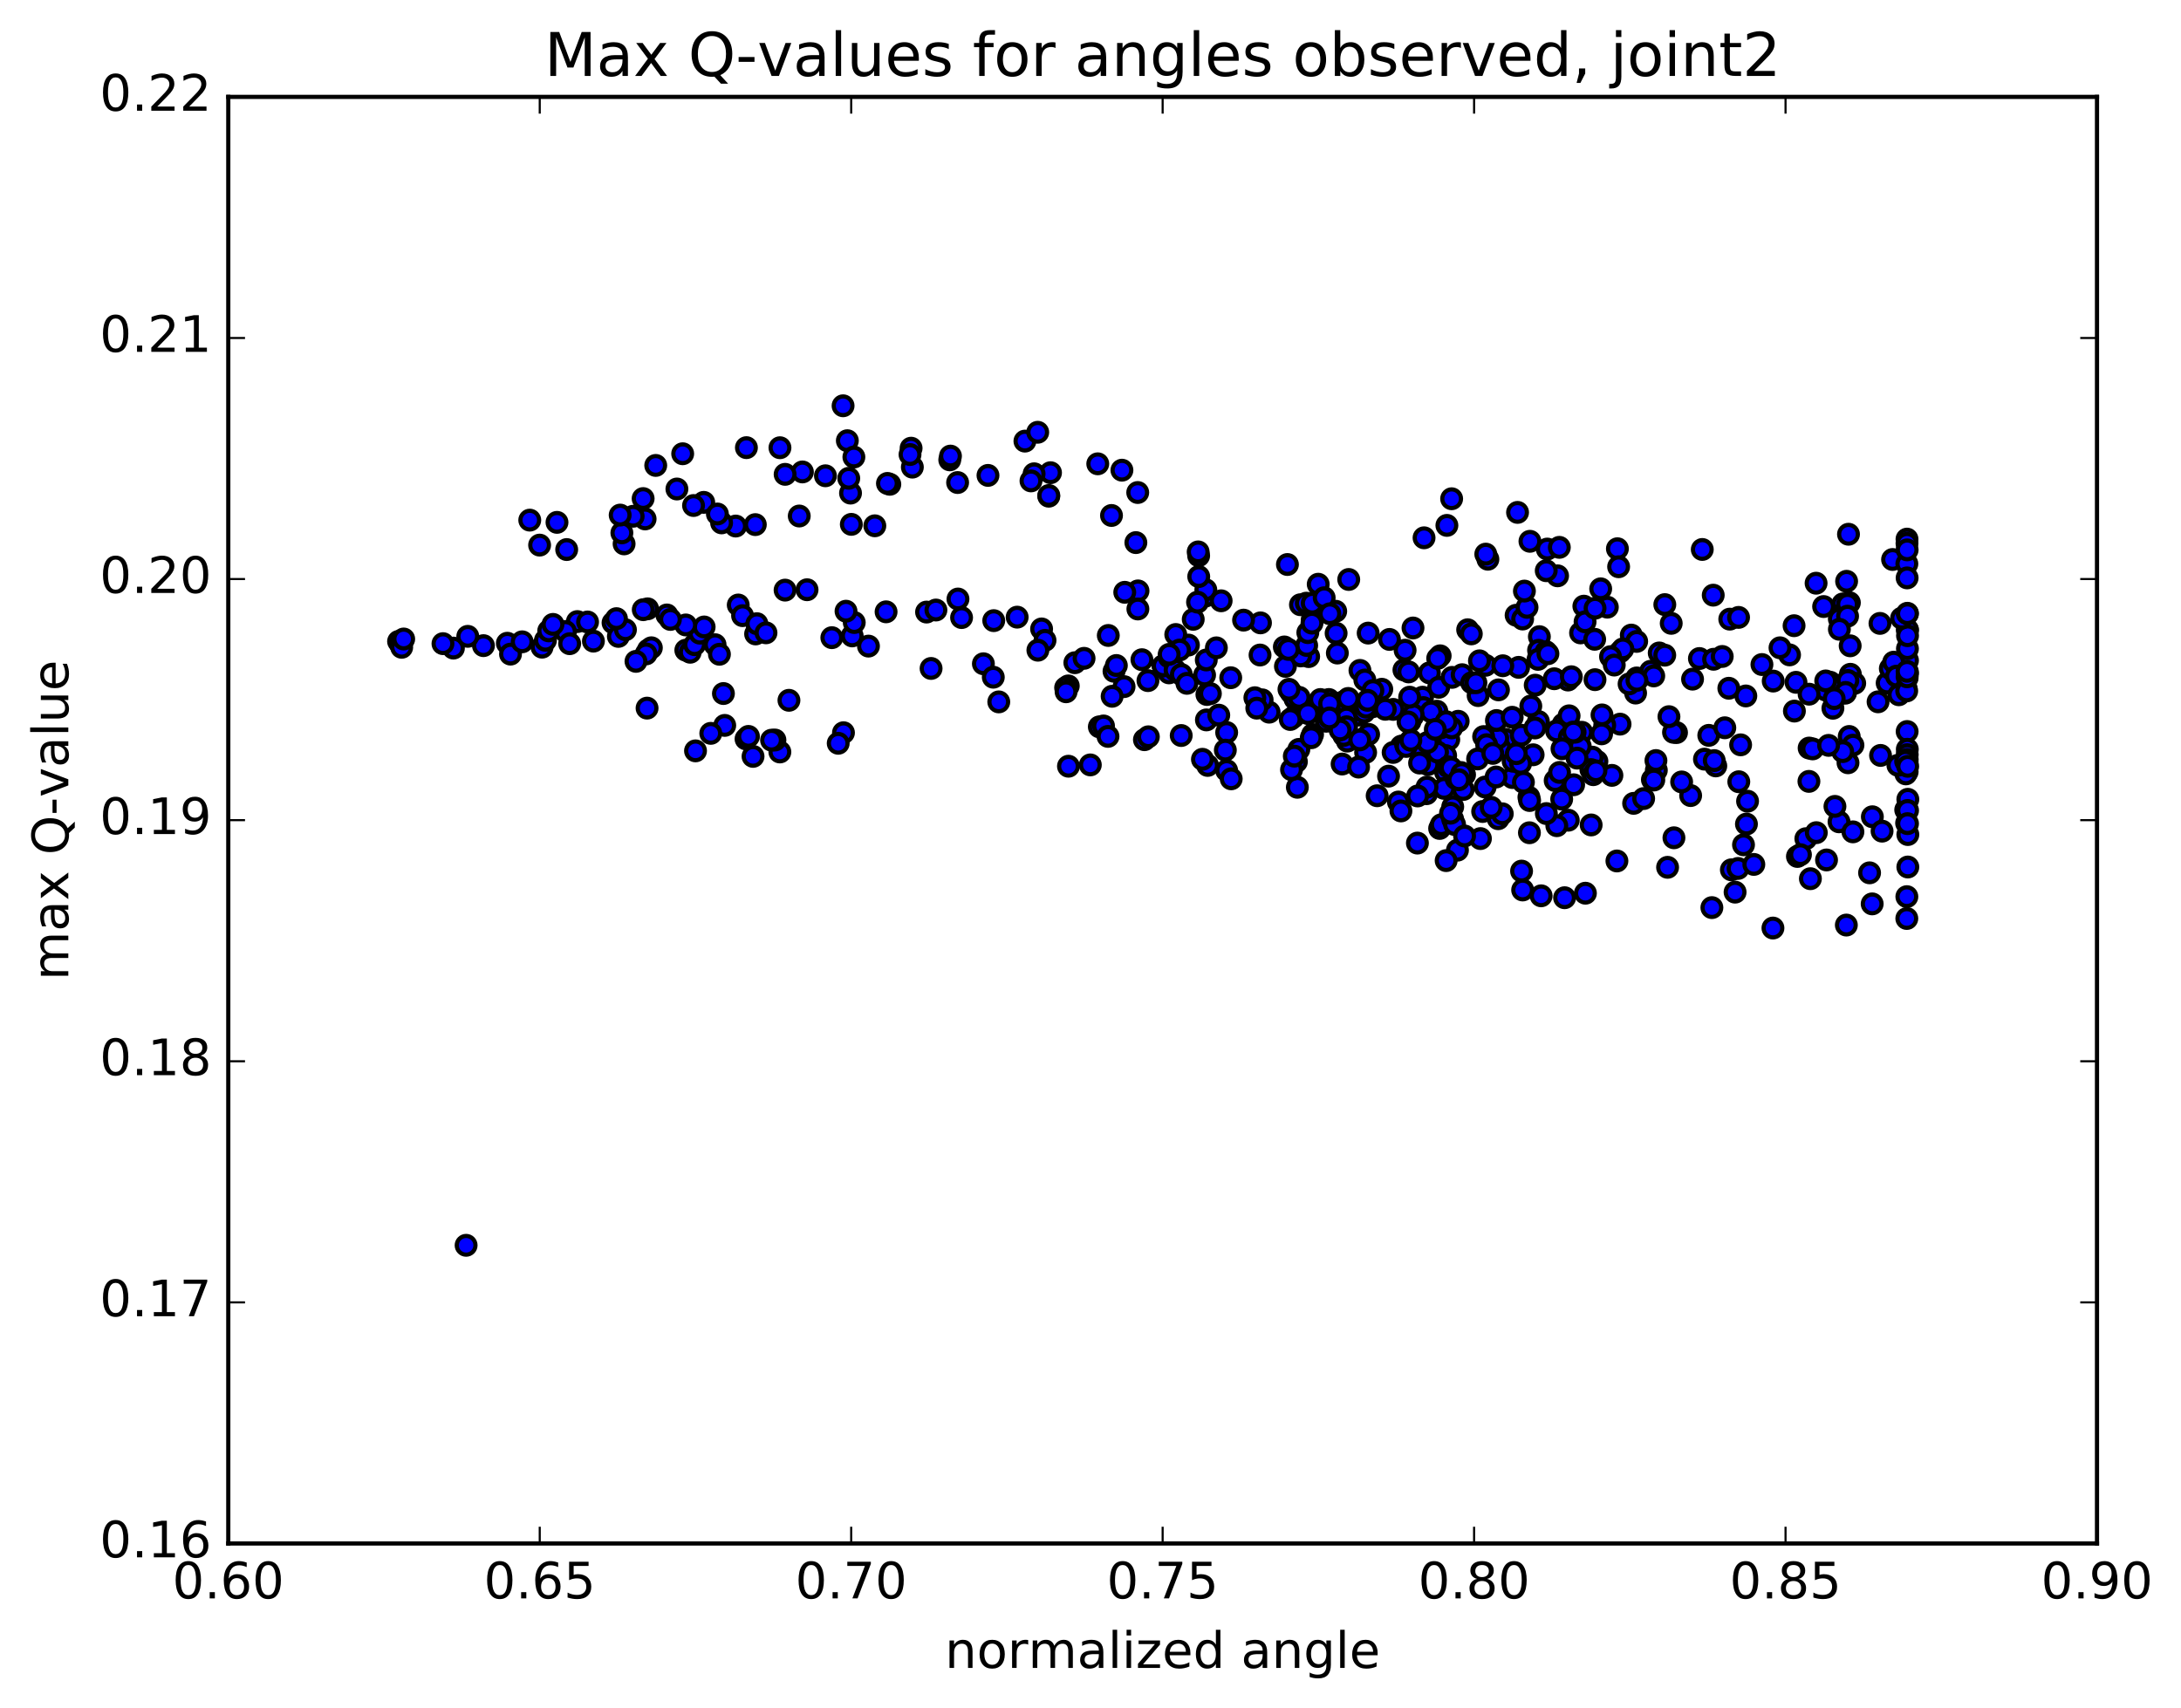<?xml version="1.0" encoding="utf-8" standalone="no"?>
<!DOCTYPE svg PUBLIC "-//W3C//DTD SVG 1.1//EN"
  "http://www.w3.org/Graphics/SVG/1.1/DTD/svg11.dtd">
<!-- Created with matplotlib (http://matplotlib.org/) -->
<svg height="408pt" version="1.1" viewBox="0 0 521 408" width="521pt" xmlns="http://www.w3.org/2000/svg" xmlns:xlink="http://www.w3.org/1999/xlink">
 <defs>
  <style type="text/css">
*{stroke-linecap:butt;stroke-linejoin:round;stroke-miterlimit:100000;}
  </style>
 </defs>
 <g id="figure_1">
  <g id="patch_1">
   <path d="M 0 408.169 
L 521.492 408.169 
L 521.492 0 
L 0 0 
z
" style="fill:#ffffff;"/>
  </g>
  <g id="axes_1">
   <g id="patch_2">
    <path d="M 54.532 368.742 
L 500.933 368.742 
L 500.933 23.142 
L 54.532 23.142 
z
" style="fill:#ffffff;"/>
   </g>
   <g id="PathCollection_1">
    <defs>
     <path d="M 0 2.236 
C 0.593 2.236 1.162 2 1.581 1.581 
C 2 1.162 2.236 0.593 2.236 0 
C 2.236 -0.593 2 -1.162 1.581 -1.581 
C 1.162 -2 0.593 -2.236 0 -2.236 
C -0.593 -2.236 -1.162 -2 -1.581 -1.581 
C -2 -1.162 -2.236 -0.593 -2.236 0 
C -2.236 0.593 -2 1.162 -1.581 1.581 
C -1.162 2 -0.593 2.236 0 2.236 
z
" id="mfdb96dae2d" style="stroke:#000000;"/>
    </defs>
    <g clip-path="url(#p7849ea30e7)">
     <use style="fill:#0000ff;stroke:#000000;" x="111.345" xlink:href="#mfdb96dae2d" y="297.508"/>
     <use style="fill:#0000ff;stroke:#000000;" x="277.874" xlink:href="#mfdb96dae2d" y="159.077"/>
     <use style="fill:#0000ff;stroke:#000000;" x="279.25" xlink:href="#mfdb96dae2d" y="160.751"/>
     <use style="fill:#0000ff;stroke:#000000;" x="266.116" xlink:href="#mfdb96dae2d" y="160.37"/>
     <use style="fill:#0000ff;stroke:#000000;" x="234.914" xlink:href="#mfdb96dae2d" y="158.576"/>
     <use style="fill:#0000ff;stroke:#000000;" x="203.575" xlink:href="#mfdb96dae2d" y="151.922"/>
     <use style="fill:#0000ff;stroke:#000000;" x="198.711" xlink:href="#mfdb96dae2d" y="152.341"/>
     <use style="fill:#0000ff;stroke:#000000;" x="204.066" xlink:href="#mfdb96dae2d" y="148.727"/>
     <use style="fill:#0000ff;stroke:#000000;" x="202.1" xlink:href="#mfdb96dae2d" y="146.02"/>
     <use style="fill:#0000ff;stroke:#000000;" x="221.337" xlink:href="#mfdb96dae2d" y="146.224"/>
     <use style="fill:#0000ff;stroke:#000000;" x="237.386" xlink:href="#mfdb96dae2d" y="148.272"/>
     <use style="fill:#0000ff;stroke:#000000;" x="242.98" xlink:href="#mfdb96dae2d" y="147.439"/>
     <use style="fill:#0000ff;stroke:#000000;" x="211.668" xlink:href="#mfdb96dae2d" y="146.168"/>
     <use style="fill:#0000ff;stroke:#000000;" x="180.499" xlink:href="#mfdb96dae2d" y="151.449"/>
     <use style="fill:#0000ff;stroke:#000000;" x="163.828" xlink:href="#mfdb96dae2d" y="155.335"/>
     <use style="fill:#0000ff;stroke:#000000;" x="164.872" xlink:href="#mfdb96dae2d" y="155.823"/>
     <use style="fill:#0000ff;stroke:#000000;" x="165.934" xlink:href="#mfdb96dae2d" y="154.016"/>
     <use style="fill:#0000ff;stroke:#000000;" x="167.178" xlink:href="#mfdb96dae2d" y="151.271"/>
     <use style="fill:#0000ff;stroke:#000000;" x="168.207" xlink:href="#mfdb96dae2d" y="149.785"/>
     <use style="fill:#0000ff;stroke:#000000;" x="154.701" xlink:href="#mfdb96dae2d" y="145.453"/>
     <use style="fill:#0000ff;stroke:#000000;" x="137.924" xlink:href="#mfdb96dae2d" y="148.495"/>
     <use style="fill:#0000ff;stroke:#000000;" x="153.663" xlink:href="#mfdb96dae2d" y="145.658"/>
     <use style="fill:#0000ff;stroke:#000000;" x="187.543" xlink:href="#mfdb96dae2d" y="140.983"/>
     <use style="fill:#0000ff;stroke:#000000;" x="192.79" xlink:href="#mfdb96dae2d" y="140.89"/>
     <use style="fill:#0000ff;stroke:#000000;" x="176.354" xlink:href="#mfdb96dae2d" y="144.535"/>
     <use style="fill:#0000ff;stroke:#000000;" x="177.385" xlink:href="#mfdb96dae2d" y="147.081"/>
     <use style="fill:#0000ff;stroke:#000000;" x="163.815" xlink:href="#mfdb96dae2d" y="149.303"/>
     <use style="fill:#0000ff;stroke:#000000;" x="135.083" xlink:href="#mfdb96dae2d" y="150.859"/>
     <use style="fill:#0000ff;stroke:#000000;" x="121.193" xlink:href="#mfdb96dae2d" y="153.672"/>
     <use style="fill:#0000ff;stroke:#000000;" x="121.95" xlink:href="#mfdb96dae2d" y="156.271"/>
     <use style="fill:#0000ff;stroke:#000000;" x="108.314" xlink:href="#mfdb96dae2d" y="154.833"/>
     <use style="fill:#0000ff;stroke:#000000;" x="105.819" xlink:href="#mfdb96dae2d" y="153.77"/>
     <use style="fill:#0000ff;stroke:#000000;" x="136.082" xlink:href="#mfdb96dae2d" y="153.778"/>
     <use style="fill:#0000ff;stroke:#000000;" x="154.873" xlink:href="#mfdb96dae2d" y="155.271"/>
     <use style="fill:#0000ff;stroke:#000000;" x="155.598" xlink:href="#mfdb96dae2d" y="154.757"/>
     <use style="fill:#0000ff;stroke:#000000;" x="141.755" xlink:href="#mfdb96dae2d" y="153.168"/>
     <use style="fill:#0000ff;stroke:#000000;" x="124.735" xlink:href="#mfdb96dae2d" y="153.331"/>
     <use style="fill:#0000ff;stroke:#000000;" x="140.358" xlink:href="#mfdb96dae2d" y="148.592"/>
     <use style="fill:#0000ff;stroke:#000000;" x="159.304" xlink:href="#mfdb96dae2d" y="146.914"/>
     <use style="fill:#0000ff;stroke:#000000;" x="160.148" xlink:href="#mfdb96dae2d" y="147.984"/>
     <use style="fill:#0000ff;stroke:#000000;" x="146.444" xlink:href="#mfdb96dae2d" y="148.784"/>
     <use style="fill:#0000ff;stroke:#000000;" x="129.484" xlink:href="#mfdb96dae2d" y="154.611"/>
     <use style="fill:#0000ff;stroke:#000000;" x="115.489" xlink:href="#mfdb96dae2d" y="154.247"/>
     <use style="fill:#0000ff;stroke:#000000;" x="95.211" xlink:href="#mfdb96dae2d" y="153.231"/>
     <use style="fill:#0000ff;stroke:#000000;" x="95.564" xlink:href="#mfdb96dae2d" y="153.678"/>
     <use style="fill:#0000ff;stroke:#000000;" x="95.953" xlink:href="#mfdb96dae2d" y="154.642"/>
     <use style="fill:#0000ff;stroke:#000000;" x="96.434" xlink:href="#mfdb96dae2d" y="152.658"/>
     <use style="fill:#0000ff;stroke:#000000;" x="111.745" xlink:href="#mfdb96dae2d" y="152.024"/>
     <use style="fill:#0000ff;stroke:#000000;" x="130.298" xlink:href="#mfdb96dae2d" y="152.972"/>
     <use style="fill:#0000ff;stroke:#000000;" x="131.076" xlink:href="#mfdb96dae2d" y="150.717"/>
     <use style="fill:#0000ff;stroke:#000000;" x="132.103" xlink:href="#mfdb96dae2d" y="149.169"/>
     <use style="fill:#0000ff;stroke:#000000;" x="147.721" xlink:href="#mfdb96dae2d" y="152.039"/>
     <use style="fill:#0000ff;stroke:#000000;" x="149.407" xlink:href="#mfdb96dae2d" y="150.446"/>
     <use style="fill:#0000ff;stroke:#000000;" x="147.263" xlink:href="#mfdb96dae2d" y="147.797"/>
     <use style="fill:#0000ff;stroke:#000000;" x="180.801" xlink:href="#mfdb96dae2d" y="148.999"/>
     <use style="fill:#0000ff;stroke:#000000;" x="182.98" xlink:href="#mfdb96dae2d" y="151.18"/>
     <use style="fill:#0000ff;stroke:#000000;" x="154.34" xlink:href="#mfdb96dae2d" y="156.222"/>
     <use style="fill:#0000ff;stroke:#000000;" x="151.924" xlink:href="#mfdb96dae2d" y="158.002"/>
     <use style="fill:#0000ff;stroke:#000000;" x="170.816" xlink:href="#mfdb96dae2d" y="154.02"/>
     <use style="fill:#0000ff;stroke:#000000;" x="171.858" xlink:href="#mfdb96dae2d" y="156.306"/>
     <use style="fill:#0000ff;stroke:#000000;" x="172.811" xlink:href="#mfdb96dae2d" y="165.687"/>
     <use style="fill:#0000ff;stroke:#000000;" x="188.465" xlink:href="#mfdb96dae2d" y="167.305"/>
     <use style="fill:#0000ff;stroke:#000000;" x="207.459" xlink:href="#mfdb96dae2d" y="154.356"/>
     <use style="fill:#0000ff;stroke:#000000;" x="223.574" xlink:href="#mfdb96dae2d" y="145.737"/>
     <use style="fill:#0000ff;stroke:#000000;" x="228.842" xlink:href="#mfdb96dae2d" y="143.108"/>
     <use style="fill:#0000ff;stroke:#000000;" x="229.702" xlink:href="#mfdb96dae2d" y="147.54"/>
     <use style="fill:#0000ff;stroke:#000000;" x="248.818" xlink:href="#mfdb96dae2d" y="150.254"/>
     <use style="fill:#0000ff;stroke:#000000;" x="264.752" xlink:href="#mfdb96dae2d" y="151.813"/>
     <use style="fill:#0000ff;stroke:#000000;" x="283.895" xlink:href="#mfdb96dae2d" y="154.108"/>
     <use style="fill:#0000ff;stroke:#000000;" x="285.042" xlink:href="#mfdb96dae2d" y="147.956"/>
     <use style="fill:#0000ff;stroke:#000000;" x="301.106" xlink:href="#mfdb96dae2d" y="148.806"/>
     <use style="fill:#0000ff;stroke:#000000;" x="331.917" xlink:href="#mfdb96dae2d" y="152.761"/>
     <use style="fill:#0000ff;stroke:#000000;" x="337.539" xlink:href="#mfdb96dae2d" y="150.028"/>
     <use style="fill:#0000ff;stroke:#000000;" x="335.654" xlink:href="#mfdb96dae2d" y="155.341"/>
     <use style="fill:#0000ff;stroke:#000000;" x="354.88" xlink:href="#mfdb96dae2d" y="158.945"/>
     <use style="fill:#0000ff;stroke:#000000;" x="341.461" xlink:href="#mfdb96dae2d" y="160.753"/>
     <use style="fill:#0000ff;stroke:#000000;" x="324.868" xlink:href="#mfdb96dae2d" y="160.161"/>
     <use style="fill:#0000ff;stroke:#000000;" x="326.037" xlink:href="#mfdb96dae2d" y="162.457"/>
     <use style="fill:#0000ff;stroke:#000000;" x="312.614" xlink:href="#mfdb96dae2d" y="156.862"/>
     <use style="fill:#0000ff;stroke:#000000;" x="310.697" xlink:href="#mfdb96dae2d" y="156.702"/>
     <use style="fill:#0000ff;stroke:#000000;" x="344.029" xlink:href="#mfdb96dae2d" y="156.675"/>
     <use style="fill:#0000ff;stroke:#000000;" x="343.439" xlink:href="#mfdb96dae2d" y="157.291"/>
     <use style="fill:#0000ff;stroke:#000000;" x="312.14" xlink:href="#mfdb96dae2d" y="154.201"/>
     <use style="fill:#0000ff;stroke:#000000;" x="280.868" xlink:href="#mfdb96dae2d" y="151.584"/>
     <use style="fill:#0000ff;stroke:#000000;" x="249.636" xlink:href="#mfdb96dae2d" y="152.98"/>
     <use style="fill:#0000ff;stroke:#000000;" x="247.933" xlink:href="#mfdb96dae2d" y="155.336"/>
     <use style="fill:#0000ff;stroke:#000000;" x="281.781" xlink:href="#mfdb96dae2d" y="155.295"/>
     <use style="fill:#0000ff;stroke:#000000;" x="301.002" xlink:href="#mfdb96dae2d" y="156.485"/>
     <use style="fill:#0000ff;stroke:#000000;" x="287.751" xlink:href="#mfdb96dae2d" y="161.272"/>
     <use style="fill:#0000ff;stroke:#000000;" x="268.52" xlink:href="#mfdb96dae2d" y="164.037"/>
     <use style="fill:#0000ff;stroke:#000000;" x="255.193" xlink:href="#mfdb96dae2d" y="163.864"/>
     <use style="fill:#0000ff;stroke:#000000;" x="238.59" xlink:href="#mfdb96dae2d" y="167.683"/>
     <use style="fill:#0000ff;stroke:#000000;" x="254.557" xlink:href="#mfdb96dae2d" y="164.306"/>
     <use style="fill:#0000ff;stroke:#000000;" x="288.309" xlink:href="#mfdb96dae2d" y="165.917"/>
     <use style="fill:#0000ff;stroke:#000000;" x="322.021" xlink:href="#mfdb96dae2d" y="171.379"/>
     <use style="fill:#0000ff;stroke:#000000;" x="326.936" xlink:href="#mfdb96dae2d" y="175.445"/>
     <use style="fill:#0000ff;stroke:#000000;" x="310.271" xlink:href="#mfdb96dae2d" y="179.03"/>
     <use style="fill:#0000ff;stroke:#000000;" x="326.221" xlink:href="#mfdb96dae2d" y="179.769"/>
     <use style="fill:#0000ff;stroke:#000000;" x="345.329" xlink:href="#mfdb96dae2d" y="184.495"/>
     <use style="fill:#0000ff;stroke:#000000;" x="361.278" xlink:href="#mfdb96dae2d" y="185.757"/>
     <use style="fill:#0000ff;stroke:#000000;" x="394.73" xlink:href="#mfdb96dae2d" y="186.262"/>
     <use style="fill:#0000ff;stroke:#000000;" x="409.869" xlink:href="#mfdb96dae2d" y="182.978"/>
     <use style="fill:#0000ff;stroke:#000000;" x="407.163" xlink:href="#mfdb96dae2d" y="181.362"/>
     <use style="fill:#0000ff;stroke:#000000;" x="403.862" xlink:href="#mfdb96dae2d" y="190.064"/>
     <use style="fill:#0000ff;stroke:#000000;" x="417.46" xlink:href="#mfdb96dae2d" y="191.408"/>
     <use style="fill:#0000ff;stroke:#000000;" x="447.272" xlink:href="#mfdb96dae2d" y="195.127"/>
     <use style="fill:#0000ff;stroke:#000000;" x="432.118" xlink:href="#mfdb96dae2d" y="186.675"/>
     <use style="fill:#0000ff;stroke:#000000;" x="415.366" xlink:href="#mfdb96dae2d" y="186.759"/>
     <use style="fill:#0000ff;stroke:#000000;" x="401.713" xlink:href="#mfdb96dae2d" y="186.81"/>
     <use style="fill:#0000ff;stroke:#000000;" x="385.056" xlink:href="#mfdb96dae2d" y="185.24"/>
     <use style="fill:#0000ff;stroke:#000000;" x="371.501" xlink:href="#mfdb96dae2d" y="186.488"/>
     <use style="fill:#0000ff;stroke:#000000;" x="354.772" xlink:href="#mfdb96dae2d" y="188.026"/>
     <use style="fill:#0000ff;stroke:#000000;" x="341.135" xlink:href="#mfdb96dae2d" y="182.652"/>
     <use style="fill:#0000ff;stroke:#000000;" x="309.684" xlink:href="#mfdb96dae2d" y="181.97"/>
     <use style="fill:#0000ff;stroke:#000000;" x="293.026" xlink:href="#mfdb96dae2d" y="184.078"/>
     <use style="fill:#0000ff;stroke:#000000;" x="294.112" xlink:href="#mfdb96dae2d" y="186.062"/>
     <use style="fill:#0000ff;stroke:#000000;" x="309.913" xlink:href="#mfdb96dae2d" y="188.085"/>
     <use style="fill:#0000ff;stroke:#000000;" x="328.976" xlink:href="#mfdb96dae2d" y="190.107"/>
     <use style="fill:#0000ff;stroke:#000000;" x="344.962" xlink:href="#mfdb96dae2d" y="188.347"/>
     <use style="fill:#0000ff;stroke:#000000;" x="349.855" xlink:href="#mfdb96dae2d" y="185.083"/>
     <use style="fill:#0000ff;stroke:#000000;" x="347.828" xlink:href="#mfdb96dae2d" y="186.036"/>
     <use style="fill:#0000ff;stroke:#000000;" x="381.472" xlink:href="#mfdb96dae2d" y="181.869"/>
     <use style="fill:#0000ff;stroke:#000000;" x="400.487" xlink:href="#mfdb96dae2d" y="175.017"/>
     <use style="fill:#0000ff;stroke:#000000;" x="386.998" xlink:href="#mfdb96dae2d" y="173"/>
     <use style="fill:#0000ff;stroke:#000000;" x="367.502" xlink:href="#mfdb96dae2d" y="172.374"/>
     <use style="fill:#0000ff;stroke:#000000;" x="383.343" xlink:href="#mfdb96dae2d" y="173.256"/>
     <use style="fill:#0000ff;stroke:#000000;" x="417.045" xlink:href="#mfdb96dae2d" y="166.262"/>
     <use style="fill:#0000ff;stroke:#000000;" x="436.053" xlink:href="#mfdb96dae2d" y="164.828"/>
     <use style="fill:#0000ff;stroke:#000000;" x="437.189" xlink:href="#mfdb96dae2d" y="162.985"/>
     <use style="fill:#0000ff;stroke:#000000;" x="420.894" xlink:href="#mfdb96dae2d" y="158.76"/>
     <use style="fill:#0000ff;stroke:#000000;" x="404.319" xlink:href="#mfdb96dae2d" y="162.25"/>
     <use style="fill:#0000ff;stroke:#000000;" x="390.976" xlink:href="#mfdb96dae2d" y="161.963"/>
     <use style="fill:#0000ff;stroke:#000000;" x="374.568" xlink:href="#mfdb96dae2d" y="162.461"/>
     <use style="fill:#0000ff;stroke:#000000;" x="390.713" xlink:href="#mfdb96dae2d" y="165.575"/>
     <use style="fill:#0000ff;stroke:#000000;" x="412.985" xlink:href="#mfdb96dae2d" y="164.429"/>
     <use style="fill:#0000ff;stroke:#000000;" x="429.031" xlink:href="#mfdb96dae2d" y="163.008"/>
     <use style="fill:#0000ff;stroke:#000000;" x="455.578" xlink:href="#mfdb96dae2d" y="161.943"/>
     <use style="fill:#0000ff;stroke:#000000;" x="442.019" xlink:href="#mfdb96dae2d" y="161.09"/>
     <use style="fill:#0000ff;stroke:#000000;" x="443.055" xlink:href="#mfdb96dae2d" y="163.238"/>
     <use style="fill:#0000ff;stroke:#000000;" x="455.648" xlink:href="#mfdb96dae2d" y="161.028"/>
     <use style="fill:#0000ff;stroke:#000000;" x="455.66" xlink:href="#mfdb96dae2d" y="160.611"/>
     <use style="fill:#0000ff;stroke:#000000;" x="455.662" xlink:href="#mfdb96dae2d" y="157.782"/>
     <use style="fill:#0000ff;stroke:#000000;" x="455.639" xlink:href="#mfdb96dae2d" y="150.468"/>
     <use style="fill:#0000ff;stroke:#000000;" x="455.675" xlink:href="#mfdb96dae2d" y="150.522"/>
     <use style="fill:#0000ff;stroke:#000000;" x="455.652" xlink:href="#mfdb96dae2d" y="154.97"/>
     <use style="fill:#0000ff;stroke:#000000;" x="455.672" xlink:href="#mfdb96dae2d" y="151.871"/>
     <use style="fill:#0000ff;stroke:#000000;" x="454.252" xlink:href="#mfdb96dae2d" y="147.684"/>
     <use style="fill:#0000ff;stroke:#000000;" x="440.229" xlink:href="#mfdb96dae2d" y="144.275"/>
     <use style="fill:#0000ff;stroke:#000000;" x="409.259" xlink:href="#mfdb96dae2d" y="142.188"/>
     <use style="fill:#0000ff;stroke:#000000;" x="378.354" xlink:href="#mfdb96dae2d" y="144.813"/>
     <use style="fill:#0000ff;stroke:#000000;" x="362.171" xlink:href="#mfdb96dae2d" y="146.987"/>
     <use style="fill:#0000ff;stroke:#000000;" x="363.73" xlink:href="#mfdb96dae2d" y="147.886"/>
     <use style="fill:#0000ff;stroke:#000000;" x="350.596" xlink:href="#mfdb96dae2d" y="150.448"/>
     <use style="fill:#0000ff;stroke:#000000;" x="319.468" xlink:href="#mfdb96dae2d" y="156.014"/>
     <use style="fill:#0000ff;stroke:#000000;" x="288.159" xlink:href="#mfdb96dae2d" y="157.668"/>
     <use style="fill:#0000ff;stroke:#000000;" x="256.76" xlink:href="#mfdb96dae2d" y="158.326"/>
     <use style="fill:#0000ff;stroke:#000000;" x="254.667" xlink:href="#mfdb96dae2d" y="165.268"/>
     <use style="fill:#0000ff;stroke:#000000;" x="288.19" xlink:href="#mfdb96dae2d" y="171.989"/>
     <use style="fill:#0000ff;stroke:#000000;" x="324.706" xlink:href="#mfdb96dae2d" y="170.838"/>
     <use style="fill:#0000ff;stroke:#000000;" x="343.68" xlink:href="#mfdb96dae2d" y="164.197"/>
     <use style="fill:#0000ff;stroke:#000000;" x="330.082" xlink:href="#mfdb96dae2d" y="164.664"/>
     <use style="fill:#0000ff;stroke:#000000;" x="327.964" xlink:href="#mfdb96dae2d" y="164.976"/>
     <use style="fill:#0000ff;stroke:#000000;" x="346.861" xlink:href="#mfdb96dae2d" y="161.828"/>
     <use style="fill:#0000ff;stroke:#000000;" x="362.77" xlink:href="#mfdb96dae2d" y="159.432"/>
     <use style="fill:#0000ff;stroke:#000000;" x="367.73" xlink:href="#mfdb96dae2d" y="152.101"/>
     <use style="fill:#0000ff;stroke:#000000;" x="351.469" xlink:href="#mfdb96dae2d" y="151.434"/>
     <use style="fill:#0000ff;stroke:#000000;" x="367.536" xlink:href="#mfdb96dae2d" y="155.352"/>
     <use style="fill:#0000ff;stroke:#000000;" x="369.328" xlink:href="#mfdb96dae2d" y="155.699"/>
     <use style="fill:#0000ff;stroke:#000000;" x="367.4" xlink:href="#mfdb96dae2d" y="157.527"/>
     <use style="fill:#0000ff;stroke:#000000;" x="389.681" xlink:href="#mfdb96dae2d" y="151.722"/>
     <use style="fill:#0000ff;stroke:#000000;" x="390.97" xlink:href="#mfdb96dae2d" y="153.234"/>
     <use style="fill:#0000ff;stroke:#000000;" x="377.567" xlink:href="#mfdb96dae2d" y="151.203"/>
     <use style="fill:#0000ff;stroke:#000000;" x="378.643" xlink:href="#mfdb96dae2d" y="148.552"/>
     <use style="fill:#0000ff;stroke:#000000;" x="383.963" xlink:href="#mfdb96dae2d" y="145.054"/>
     <use style="fill:#0000ff;stroke:#000000;" x="364.78" xlink:href="#mfdb96dae2d" y="145.1"/>
     <use style="fill:#0000ff;stroke:#000000;" x="381.028" xlink:href="#mfdb96dae2d" y="145.303"/>
     <use style="fill:#0000ff;stroke:#000000;" x="413.208" xlink:href="#mfdb96dae2d" y="147.916"/>
     <use style="fill:#0000ff;stroke:#000000;" x="428.57" xlink:href="#mfdb96dae2d" y="149.483"/>
     <use style="fill:#0000ff;stroke:#000000;" x="427.491" xlink:href="#mfdb96dae2d" y="156.453"/>
     <use style="fill:#0000ff;stroke:#000000;" x="405.96" xlink:href="#mfdb96dae2d" y="157.324"/>
     <use style="fill:#0000ff;stroke:#000000;" x="396.356" xlink:href="#mfdb96dae2d" y="155.991"/>
     <use style="fill:#0000ff;stroke:#000000;" x="385.613" xlink:href="#mfdb96dae2d" y="156.83"/>
     <use style="fill:#0000ff;stroke:#000000;" x="369.77" xlink:href="#mfdb96dae2d" y="156.177"/>
     <use style="fill:#0000ff;stroke:#000000;" x="380.936" xlink:href="#mfdb96dae2d" y="152.729"/>
     <use style="fill:#0000ff;stroke:#000000;" x="387.037" xlink:href="#mfdb96dae2d" y="155.722"/>
     <use style="fill:#0000ff;stroke:#000000;" x="387.671" xlink:href="#mfdb96dae2d" y="155.024"/>
     <use style="fill:#0000ff;stroke:#000000;" x="384.721" xlink:href="#mfdb96dae2d" y="156.878"/>
     <use style="fill:#0000ff;stroke:#000000;" x="385.619" xlink:href="#mfdb96dae2d" y="158.884"/>
     <use style="fill:#0000ff;stroke:#000000;" x="371.28" xlink:href="#mfdb96dae2d" y="162.155"/>
     <use style="fill:#0000ff;stroke:#000000;" x="339.825" xlink:href="#mfdb96dae2d" y="166.563"/>
     <use style="fill:#0000ff;stroke:#000000;" x="308.413" xlink:href="#mfdb96dae2d" y="165.432"/>
     <use style="fill:#0000ff;stroke:#000000;" x="309.336" xlink:href="#mfdb96dae2d" y="166.937"/>
     <use style="fill:#0000ff;stroke:#000000;" x="339.997" xlink:href="#mfdb96dae2d" y="169.04"/>
     <use style="fill:#0000ff;stroke:#000000;" x="344.953" xlink:href="#mfdb96dae2d" y="173.897"/>
     <use style="fill:#0000ff;stroke:#000000;" x="313.544" xlink:href="#mfdb96dae2d" y="175.482"/>
     <use style="fill:#0000ff;stroke:#000000;" x="282.17" xlink:href="#mfdb96dae2d" y="175.717"/>
     <use style="fill:#0000ff;stroke:#000000;" x="262.61" xlink:href="#mfdb96dae2d" y="173.648"/>
     <use style="fill:#0000ff;stroke:#000000;" x="263.609" xlink:href="#mfdb96dae2d" y="173.433"/>
     <use style="fill:#0000ff;stroke:#000000;" x="264.681" xlink:href="#mfdb96dae2d" y="175.926"/>
     <use style="fill:#0000ff;stroke:#000000;" x="265.668" xlink:href="#mfdb96dae2d" y="166.342"/>
     <use style="fill:#0000ff;stroke:#000000;" x="266.677" xlink:href="#mfdb96dae2d" y="158.991"/>
     <use style="fill:#0000ff;stroke:#000000;" x="277.874" xlink:href="#mfdb96dae2d" y="159.077"/>
     <use style="fill:#0000ff;stroke:#000000;" x="294" xlink:href="#mfdb96dae2d" y="161.91"/>
     <use style="fill:#0000ff;stroke:#000000;" x="327.872" xlink:href="#mfdb96dae2d" y="168.849"/>
     <use style="fill:#0000ff;stroke:#000000;" x="332.812" xlink:href="#mfdb96dae2d" y="169.476"/>
     <use style="fill:#0000ff;stroke:#000000;" x="316.498" xlink:href="#mfdb96dae2d" y="169.957"/>
     <use style="fill:#0000ff;stroke:#000000;" x="303.179" xlink:href="#mfdb96dae2d" y="170.14"/>
     <use style="fill:#0000ff;stroke:#000000;" x="301.5" xlink:href="#mfdb96dae2d" y="167.191"/>
     <use style="fill:#0000ff;stroke:#000000;" x="320.828" xlink:href="#mfdb96dae2d" y="167.691"/>
     <use style="fill:#0000ff;stroke:#000000;" x="336.815" xlink:href="#mfdb96dae2d" y="172.39"/>
     <use style="fill:#0000ff;stroke:#000000;" x="356.059" xlink:href="#mfdb96dae2d" y="175.749"/>
     <use style="fill:#0000ff;stroke:#000000;" x="357.291" xlink:href="#mfdb96dae2d" y="176.043"/>
     <use style="fill:#0000ff;stroke:#000000;" x="373.425" xlink:href="#mfdb96dae2d" y="172.993"/>
     <use style="fill:#0000ff;stroke:#000000;" x="371.833" xlink:href="#mfdb96dae2d" y="174.611"/>
     <use style="fill:#0000ff;stroke:#000000;" x="359.619" xlink:href="#mfdb96dae2d" y="176.622"/>
     <use style="fill:#0000ff;stroke:#000000;" x="362.62" xlink:href="#mfdb96dae2d" y="181.496"/>
     <use style="fill:#0000ff;stroke:#000000;" x="365.228" xlink:href="#mfdb96dae2d" y="190.451"/>
     <use style="fill:#0000ff;stroke:#000000;" x="365.351" xlink:href="#mfdb96dae2d" y="198.945"/>
     <use style="fill:#0000ff;stroke:#000000;" x="343.901" xlink:href="#mfdb96dae2d" y="197.919"/>
     <use style="fill:#0000ff;stroke:#000000;" x="357.893" xlink:href="#mfdb96dae2d" y="195.595"/>
     <use style="fill:#0000ff;stroke:#000000;" x="374.63" xlink:href="#mfdb96dae2d" y="195.949"/>
     <use style="fill:#0000ff;stroke:#000000;" x="390.241" xlink:href="#mfdb96dae2d" y="191.924"/>
     <use style="fill:#0000ff;stroke:#000000;" x="392.636" xlink:href="#mfdb96dae2d" y="190.78"/>
     <use style="fill:#0000ff;stroke:#000000;" x="375.916" xlink:href="#mfdb96dae2d" y="187.48"/>
     <use style="fill:#0000ff;stroke:#000000;" x="376.927" xlink:href="#mfdb96dae2d" y="176.038"/>
     <use style="fill:#0000ff;stroke:#000000;" x="363.381" xlink:href="#mfdb96dae2d" y="175.647"/>
     <use style="fill:#0000ff;stroke:#000000;" x="361.46" xlink:href="#mfdb96dae2d" y="181.869"/>
     <use style="fill:#0000ff;stroke:#000000;" x="366.239" xlink:href="#mfdb96dae2d" y="180.318"/>
     <use style="fill:#0000ff;stroke:#000000;" x="334.753" xlink:href="#mfdb96dae2d" y="178.25"/>
     <use style="fill:#0000ff;stroke:#000000;" x="332.791" xlink:href="#mfdb96dae2d" y="179.762"/>
     <use style="fill:#0000ff;stroke:#000000;" x="337.708" xlink:href="#mfdb96dae2d" y="177.683"/>
     <use style="fill:#0000ff;stroke:#000000;" x="335.772" xlink:href="#mfdb96dae2d" y="177.951"/>
     <use style="fill:#0000ff;stroke:#000000;" x="372.549" xlink:href="#mfdb96dae2d" y="184.536"/>
     <use style="fill:#0000ff;stroke:#000000;" x="380.383" xlink:href="#mfdb96dae2d" y="180.888"/>
     <use style="fill:#0000ff;stroke:#000000;" x="346.084" xlink:href="#mfdb96dae2d" y="176.685"/>
     <use style="fill:#0000ff;stroke:#000000;" x="344.143" xlink:href="#mfdb96dae2d" y="173.896"/>
     <use style="fill:#0000ff;stroke:#000000;" x="377.859" xlink:href="#mfdb96dae2d" y="174.947"/>
     <use style="fill:#0000ff;stroke:#000000;" x="382.595" xlink:href="#mfdb96dae2d" y="175.317"/>
     <use style="fill:#0000ff;stroke:#000000;" x="374.877" xlink:href="#mfdb96dae2d" y="176.17"/>
     <use style="fill:#0000ff;stroke:#000000;" x="382.689" xlink:href="#mfdb96dae2d" y="170.796"/>
     <use style="fill:#0000ff;stroke:#000000;" x="348.334" xlink:href="#mfdb96dae2d" y="172.312"/>
     <use style="fill:#0000ff;stroke:#000000;" x="316.808" xlink:href="#mfdb96dae2d" y="172.309"/>
     <use style="fill:#0000ff;stroke:#000000;" x="308.989" xlink:href="#mfdb96dae2d" y="171.312"/>
     <use style="fill:#0000ff;stroke:#000000;" x="330.919" xlink:href="#mfdb96dae2d" y="169.45"/>
     <use style="fill:#0000ff;stroke:#000000;" x="346.776" xlink:href="#mfdb96dae2d" y="173.898"/>
     <use style="fill:#0000ff;stroke:#000000;" x="365.681" xlink:href="#mfdb96dae2d" y="168.673"/>
     <use style="fill:#0000ff;stroke:#000000;" x="366.733" xlink:href="#mfdb96dae2d" y="163.693"/>
     <use style="fill:#0000ff;stroke:#000000;" x="353.1" xlink:href="#mfdb96dae2d" y="166.178"/>
     <use style="fill:#0000ff;stroke:#000000;" x="321.641" xlink:href="#mfdb96dae2d" y="171.543"/>
     <use style="fill:#0000ff;stroke:#000000;" x="293.028" xlink:href="#mfdb96dae2d" y="174.995"/>
     <use style="fill:#0000ff;stroke:#000000;" x="273.383" xlink:href="#mfdb96dae2d" y="176.716"/>
     <use style="fill:#0000ff;stroke:#000000;" x="274.319" xlink:href="#mfdb96dae2d" y="176.022"/>
     <use style="fill:#0000ff;stroke:#000000;" x="260.458" xlink:href="#mfdb96dae2d" y="182.737"/>
     <use style="fill:#0000ff;stroke:#000000;" x="255.238" xlink:href="#mfdb96dae2d" y="183.053"/>
     <use style="fill:#0000ff;stroke:#000000;" x="288.482" xlink:href="#mfdb96dae2d" y="182.862"/>
     <use style="fill:#0000ff;stroke:#000000;" x="321.854" xlink:href="#mfdb96dae2d" y="177.052"/>
     <use style="fill:#0000ff;stroke:#000000;" x="358.361" xlink:href="#mfdb96dae2d" y="178.794"/>
     <use style="fill:#0000ff;stroke:#000000;" x="380.033" xlink:href="#mfdb96dae2d" y="183.852"/>
     <use style="fill:#0000ff;stroke:#000000;" x="395.668" xlink:href="#mfdb96dae2d" y="184.019"/>
     <use style="fill:#0000ff;stroke:#000000;" x="432.166" xlink:href="#mfdb96dae2d" y="178.714"/>
     <use style="fill:#0000ff;stroke:#000000;" x="455.58" xlink:href="#mfdb96dae2d" y="174.761"/>
     <use style="fill:#0000ff;stroke:#000000;" x="455.62" xlink:href="#mfdb96dae2d" y="179.003"/>
     <use style="fill:#0000ff;stroke:#000000;" x="441.743" xlink:href="#mfdb96dae2d" y="175.945"/>
     <use style="fill:#0000ff;stroke:#000000;" x="442.634" xlink:href="#mfdb96dae2d" y="178.02"/>
     <use style="fill:#0000ff;stroke:#000000;" x="455.603" xlink:href="#mfdb96dae2d" y="180.28"/>
     <use style="fill:#0000ff;stroke:#000000;" x="455.6" xlink:href="#mfdb96dae2d" y="181.426"/>
     <use style="fill:#0000ff;stroke:#000000;" x="455.586" xlink:href="#mfdb96dae2d" y="184.364"/>
     <use style="fill:#0000ff;stroke:#000000;" x="455.576" xlink:href="#mfdb96dae2d" y="182.049"/>
     <use style="fill:#0000ff;stroke:#000000;" x="441.454" xlink:href="#mfdb96dae2d" y="182.23"/>
     <use style="fill:#0000ff;stroke:#000000;" x="409.502" xlink:href="#mfdb96dae2d" y="181.712"/>
     <use style="fill:#0000ff;stroke:#000000;" x="377.496" xlink:href="#mfdb96dae2d" y="178.306"/>
     <use style="fill:#0000ff;stroke:#000000;" x="345.337" xlink:href="#mfdb96dae2d" y="180.503"/>
     <use style="fill:#0000ff;stroke:#000000;" x="339.688" xlink:href="#mfdb96dae2d" y="179.317"/>
     <use style="fill:#0000ff;stroke:#000000;" x="357.791" xlink:href="#mfdb96dae2d" y="176.351"/>
     <use style="fill:#0000ff;stroke:#000000;" x="343.396" xlink:href="#mfdb96dae2d" y="179.677"/>
     <use style="fill:#0000ff;stroke:#000000;" x="340.775" xlink:href="#mfdb96dae2d" y="189.619"/>
     <use style="fill:#0000ff;stroke:#000000;" x="358.865" xlink:href="#mfdb96dae2d" y="194.415"/>
     <use style="fill:#0000ff;stroke:#000000;" x="344.293" xlink:href="#mfdb96dae2d" y="197.032"/>
     <use style="fill:#0000ff;stroke:#000000;" x="338.593" xlink:href="#mfdb96dae2d" y="201.415"/>
     <use style="fill:#0000ff;stroke:#000000;" x="348.16" xlink:href="#mfdb96dae2d" y="203.11"/>
     <use style="fill:#0000ff;stroke:#000000;" x="345.458" xlink:href="#mfdb96dae2d" y="205.602"/>
     <use style="fill:#0000ff;stroke:#000000;" x="363.476" xlink:href="#mfdb96dae2d" y="208.11"/>
     <use style="fill:#0000ff;stroke:#000000;" x="363.733" xlink:href="#mfdb96dae2d" y="212.617"/>
     <use style="fill:#0000ff;stroke:#000000;" x="378.723" xlink:href="#mfdb96dae2d" y="213.39"/>
     <use style="fill:#0000ff;stroke:#000000;" x="414.48" xlink:href="#mfdb96dae2d" y="213.133"/>
     <use style="fill:#0000ff;stroke:#000000;" x="447.228" xlink:href="#mfdb96dae2d" y="215.939"/>
     <use style="fill:#0000ff;stroke:#000000;" x="455.511" xlink:href="#mfdb96dae2d" y="214.212"/>
     <use style="fill:#0000ff;stroke:#000000;" x="455.501" xlink:href="#mfdb96dae2d" y="219.428"/>
     <use style="fill:#0000ff;stroke:#000000;" x="441.057" xlink:href="#mfdb96dae2d" y="221"/>
     <use style="fill:#0000ff;stroke:#000000;" x="423.523" xlink:href="#mfdb96dae2d" y="221.713"/>
     <use style="fill:#0000ff;stroke:#000000;" x="408.938" xlink:href="#mfdb96dae2d" y="216.83"/>
     <use style="fill:#0000ff;stroke:#000000;" x="373.751" xlink:href="#mfdb96dae2d" y="214.468"/>
     <use style="fill:#0000ff;stroke:#000000;" x="368.148" xlink:href="#mfdb96dae2d" y="214.012"/>
     <use style="fill:#0000ff;stroke:#000000;" x="386.251" xlink:href="#mfdb96dae2d" y="205.688"/>
     <use style="fill:#0000ff;stroke:#000000;" x="371.895" xlink:href="#mfdb96dae2d" y="197.26"/>
     <use style="fill:#0000ff;stroke:#000000;" x="369.398" xlink:href="#mfdb96dae2d" y="194.363"/>
     <use style="fill:#0000ff;stroke:#000000;" x="373.056" xlink:href="#mfdb96dae2d" y="190.913"/>
     <use style="fill:#0000ff;stroke:#000000;" x="340.892" xlink:href="#mfdb96dae2d" y="188.026"/>
     <use style="fill:#0000ff;stroke:#000000;" x="320.605" xlink:href="#mfdb96dae2d" y="182.529"/>
     <use style="fill:#0000ff;stroke:#000000;" x="335.924" xlink:href="#mfdb96dae2d" y="178.327"/>
     <use style="fill:#0000ff;stroke:#000000;" x="354.413" xlink:href="#mfdb96dae2d" y="175.971"/>
     <use style="fill:#0000ff;stroke:#000000;" x="355.13" xlink:href="#mfdb96dae2d" y="177.907"/>
     <use style="fill:#0000ff;stroke:#000000;" x="340.974" xlink:href="#mfdb96dae2d" y="177.391"/>
     <use style="fill:#0000ff;stroke:#000000;" x="320.991" xlink:href="#mfdb96dae2d" y="175.693"/>
     <use style="fill:#0000ff;stroke:#000000;" x="321.674" xlink:href="#mfdb96dae2d" y="173.625"/>
     <use style="fill:#0000ff;stroke:#000000;" x="337.031" xlink:href="#mfdb96dae2d" y="176.861"/>
     <use style="fill:#0000ff;stroke:#000000;" x="373.133" xlink:href="#mfdb96dae2d" y="178.885"/>
     <use style="fill:#0000ff;stroke:#000000;" x="376.056" xlink:href="#mfdb96dae2d" y="174.622"/>
     <use style="fill:#0000ff;stroke:#000000;" x="366.67" xlink:href="#mfdb96dae2d" y="173.918"/>
     <use style="fill:#0000ff;stroke:#000000;" x="399.771" xlink:href="#mfdb96dae2d" y="174.953"/>
     <use style="fill:#0000ff;stroke:#000000;" x="433.006" xlink:href="#mfdb96dae2d" y="178.912"/>
     <use style="fill:#0000ff;stroke:#000000;" x="455.557" xlink:href="#mfdb96dae2d" y="182.495"/>
     <use style="fill:#0000ff;stroke:#000000;" x="455.558" xlink:href="#mfdb96dae2d" y="183.31"/>
     <use style="fill:#0000ff;stroke:#000000;" x="455.273" xlink:href="#mfdb96dae2d" y="184.885"/>
     <use style="fill:#0000ff;stroke:#000000;" x="453.373" xlink:href="#mfdb96dae2d" y="182.831"/>
     <use style="fill:#0000ff;stroke:#000000;" x="449.229" xlink:href="#mfdb96dae2d" y="180.472"/>
     <use style="fill:#0000ff;stroke:#000000;" x="455.219" xlink:href="#mfdb96dae2d" y="181.883"/>
     <use style="fill:#0000ff;stroke:#000000;" x="440.186" xlink:href="#mfdb96dae2d" y="179.562"/>
     <use style="fill:#0000ff;stroke:#000000;" x="408.195" xlink:href="#mfdb96dae2d" y="175.678"/>
     <use style="fill:#0000ff;stroke:#000000;" x="376.267" xlink:href="#mfdb96dae2d" y="174.925"/>
     <use style="fill:#0000ff;stroke:#000000;" x="376.733" xlink:href="#mfdb96dae2d" y="181.119"/>
     <use style="fill:#0000ff;stroke:#000000;" x="395.062" xlink:href="#mfdb96dae2d" y="186.349"/>
     <use style="fill:#0000ff;stroke:#000000;" x="380.594" xlink:href="#mfdb96dae2d" y="185.075"/>
     <use style="fill:#0000ff;stroke:#000000;" x="363.252" xlink:href="#mfdb96dae2d" y="182.396"/>
     <use style="fill:#0000ff;stroke:#000000;" x="349.006" xlink:href="#mfdb96dae2d" y="184.557"/>
     <use style="fill:#0000ff;stroke:#000000;" x="331.7" xlink:href="#mfdb96dae2d" y="185.426"/>
     <use style="fill:#0000ff;stroke:#000000;" x="347.015" xlink:href="#mfdb96dae2d" y="195.723"/>
     <use style="fill:#0000ff;stroke:#000000;" x="353.645" xlink:href="#mfdb96dae2d" y="200.34"/>
     <use style="fill:#0000ff;stroke:#000000;" x="347.472" xlink:href="#mfdb96dae2d" y="196.972"/>
     <use style="fill:#0000ff;stroke:#000000;" x="354.177" xlink:href="#mfdb96dae2d" y="193.868"/>
     <use style="fill:#0000ff;stroke:#000000;" x="334.064" xlink:href="#mfdb96dae2d" y="191.606"/>
     <use style="fill:#0000ff;stroke:#000000;" x="334.656" xlink:href="#mfdb96dae2d" y="193.733"/>
     <use style="fill:#0000ff;stroke:#000000;" x="349.862" xlink:href="#mfdb96dae2d" y="199.719"/>
     <use style="fill:#0000ff;stroke:#000000;" x="356.216" xlink:href="#mfdb96dae2d" y="192.874"/>
     <use style="fill:#0000ff;stroke:#000000;" x="338.641" xlink:href="#mfdb96dae2d" y="190.155"/>
     <use style="fill:#0000ff;stroke:#000000;" x="339.112" xlink:href="#mfdb96dae2d" y="182.293"/>
     <use style="fill:#0000ff;stroke:#000000;" x="324.827" xlink:href="#mfdb96dae2d" y="176.763"/>
     <use style="fill:#0000ff;stroke:#000000;" x="292.71" xlink:href="#mfdb96dae2d" y="179.211"/>
     <use style="fill:#0000ff;stroke:#000000;" x="287.241" xlink:href="#mfdb96dae2d" y="181.396"/>
     <use style="fill:#0000ff;stroke:#000000;" x="308.522" xlink:href="#mfdb96dae2d" y="183.879"/>
     <use style="fill:#0000ff;stroke:#000000;" x="309.186" xlink:href="#mfdb96dae2d" y="180.646"/>
     <use style="fill:#0000ff;stroke:#000000;" x="324.538" xlink:href="#mfdb96dae2d" y="183.261"/>
     <use style="fill:#0000ff;stroke:#000000;" x="345.936" xlink:href="#mfdb96dae2d" y="183.184"/>
     <use style="fill:#0000ff;stroke:#000000;" x="346.636" xlink:href="#mfdb96dae2d" y="183.422"/>
     <use style="fill:#0000ff;stroke:#000000;" x="362.218" xlink:href="#mfdb96dae2d" y="180.057"/>
     <use style="fill:#0000ff;stroke:#000000;" x="398.682" xlink:href="#mfdb96dae2d" y="171.213"/>
     <use style="fill:#0000ff;stroke:#000000;" x="432.161" xlink:href="#mfdb96dae2d" y="165.842"/>
     <use style="fill:#0000ff;stroke:#000000;" x="450.805" xlink:href="#mfdb96dae2d" y="163.181"/>
     <use style="fill:#0000ff;stroke:#000000;" x="451.563" xlink:href="#mfdb96dae2d" y="159.726"/>
     <use style="fill:#0000ff;stroke:#000000;" x="452.365" xlink:href="#mfdb96dae2d" y="158.194"/>
     <use style="fill:#0000ff;stroke:#000000;" x="453.022" xlink:href="#mfdb96dae2d" y="161.532"/>
     <use style="fill:#0000ff;stroke:#000000;" x="455.336" xlink:href="#mfdb96dae2d" y="164.46"/>
     <use style="fill:#0000ff;stroke:#000000;" x="453.597" xlink:href="#mfdb96dae2d" y="165.982"/>
     <use style="fill:#0000ff;stroke:#000000;" x="448.637" xlink:href="#mfdb96dae2d" y="167.665"/>
     <use style="fill:#0000ff;stroke:#000000;" x="455.476" xlink:href="#mfdb96dae2d" y="165.064"/>
     <use style="fill:#0000ff;stroke:#000000;" x="455.562" xlink:href="#mfdb96dae2d" y="161.696"/>
     <use style="fill:#0000ff;stroke:#000000;" x="455.561" xlink:href="#mfdb96dae2d" y="160.383"/>
     <use style="fill:#0000ff;stroke:#000000;" x="441.424" xlink:href="#mfdb96dae2d" y="162.572"/>
     <use style="fill:#0000ff;stroke:#000000;" x="436.131" xlink:href="#mfdb96dae2d" y="162.679"/>
     <use style="fill:#0000ff;stroke:#000000;" x="440.773" xlink:href="#mfdb96dae2d" y="165.612"/>
     <use style="fill:#0000ff;stroke:#000000;" x="437.846" xlink:href="#mfdb96dae2d" y="169.203"/>
     <use style="fill:#0000ff;stroke:#000000;" x="440.875" xlink:href="#mfdb96dae2d" y="165.422"/>
     <use style="fill:#0000ff;stroke:#000000;" x="423.588" xlink:href="#mfdb96dae2d" y="162.709"/>
     <use style="fill:#0000ff;stroke:#000000;" x="409.345" xlink:href="#mfdb96dae2d" y="157.501"/>
     <use style="fill:#0000ff;stroke:#000000;" x="389.158" xlink:href="#mfdb96dae2d" y="163.395"/>
     <use style="fill:#0000ff;stroke:#000000;" x="374.83" xlink:href="#mfdb96dae2d" y="171.011"/>
     <use style="fill:#0000ff;stroke:#000000;" x="357.471" xlink:href="#mfdb96dae2d" y="172.136"/>
     <use style="fill:#0000ff;stroke:#000000;" x="343.23" xlink:href="#mfdb96dae2d" y="169.908"/>
     <use style="fill:#0000ff;stroke:#000000;" x="325.868" xlink:href="#mfdb96dae2d" y="170.104"/>
     <use style="fill:#0000ff;stroke:#000000;" x="326.31" xlink:href="#mfdb96dae2d" y="168.936"/>
     <use style="fill:#0000ff;stroke:#000000;" x="326.699" xlink:href="#mfdb96dae2d" y="167.314"/>
     <use style="fill:#0000ff;stroke:#000000;" x="341.869" xlink:href="#mfdb96dae2d" y="170.063"/>
     <use style="fill:#0000ff;stroke:#000000;" x="345.456" xlink:href="#mfdb96dae2d" y="172.415"/>
     <use style="fill:#0000ff;stroke:#000000;" x="342.866" xlink:href="#mfdb96dae2d" y="174.258"/>
     <use style="fill:#0000ff;stroke:#000000;" x="375.864" xlink:href="#mfdb96dae2d" y="174.883"/>
     <use style="fill:#0000ff;stroke:#000000;" x="412.023" xlink:href="#mfdb96dae2d" y="173.868"/>
     <use style="fill:#0000ff;stroke:#000000;" x="415.802" xlink:href="#mfdb96dae2d" y="177.942"/>
     <use style="fill:#0000ff;stroke:#000000;" x="395.573" xlink:href="#mfdb96dae2d" y="181.696"/>
     <use style="fill:#0000ff;stroke:#000000;" x="381.242" xlink:href="#mfdb96dae2d" y="184.154"/>
     <use style="fill:#0000ff;stroke:#000000;" x="363.916" xlink:href="#mfdb96dae2d" y="186.883"/>
     <use style="fill:#0000ff;stroke:#000000;" x="349.536" xlink:href="#mfdb96dae2d" y="188.613"/>
     <use style="fill:#0000ff;stroke:#000000;" x="347.026" xlink:href="#mfdb96dae2d" y="192.739"/>
     <use style="fill:#0000ff;stroke:#000000;" x="380.097" xlink:href="#mfdb96dae2d" y="197.082"/>
     <use style="fill:#0000ff;stroke:#000000;" x="398.355" xlink:href="#mfdb96dae2d" y="207.203"/>
     <use style="fill:#0000ff;stroke:#000000;" x="413.594" xlink:href="#mfdb96dae2d" y="207.799"/>
     <use style="fill:#0000ff;stroke:#000000;" x="417.192" xlink:href="#mfdb96dae2d" y="196.874"/>
     <use style="fill:#0000ff;stroke:#000000;" x="399.875" xlink:href="#mfdb96dae2d" y="200.147"/>
     <use style="fill:#0000ff;stroke:#000000;" x="415.187" xlink:href="#mfdb96dae2d" y="207.474"/>
     <use style="fill:#0000ff;stroke:#000000;" x="418.955" xlink:href="#mfdb96dae2d" y="206.512"/>
     <use style="fill:#0000ff;stroke:#000000;" x="416.492" xlink:href="#mfdb96dae2d" y="201.827"/>
     <use style="fill:#0000ff;stroke:#000000;" x="449.592" xlink:href="#mfdb96dae2d" y="198.563"/>
     <use style="fill:#0000ff;stroke:#000000;" x="455.24" xlink:href="#mfdb96dae2d" y="193.48"/>
     <use style="fill:#0000ff;stroke:#000000;" x="455.454" xlink:href="#mfdb96dae2d" y="196.639"/>
     <use style="fill:#0000ff;stroke:#000000;" x="439.309" xlink:href="#mfdb96dae2d" y="196.333"/>
     <use style="fill:#0000ff;stroke:#000000;" x="431.384" xlink:href="#mfdb96dae2d" y="200.364"/>
     <use style="fill:#0000ff;stroke:#000000;" x="433.882" xlink:href="#mfdb96dae2d" y="198.927"/>
     <use style="fill:#0000ff;stroke:#000000;" x="429.374" xlink:href="#mfdb96dae2d" y="204.612"/>
     <use style="fill:#0000ff;stroke:#000000;" x="446.606" xlink:href="#mfdb96dae2d" y="208.521"/>
     <use style="fill:#0000ff;stroke:#000000;" x="432.47" xlink:href="#mfdb96dae2d" y="209.922"/>
     <use style="fill:#0000ff;stroke:#000000;" x="430.094" xlink:href="#mfdb96dae2d" y="204.18"/>
     <use style="fill:#0000ff;stroke:#000000;" x="436.325" xlink:href="#mfdb96dae2d" y="205.444"/>
     <use style="fill:#0000ff;stroke:#000000;" x="277.874" xlink:href="#mfdb96dae2d" y="159.077"/>
     <use style="fill:#0000ff;stroke:#000000;" x="279.251" xlink:href="#mfdb96dae2d" y="156.948"/>
     <use style="fill:#0000ff;stroke:#000000;" x="280.702" xlink:href="#mfdb96dae2d" y="160.082"/>
     <use style="fill:#0000ff;stroke:#000000;" x="282.199" xlink:href="#mfdb96dae2d" y="161.143"/>
     <use style="fill:#0000ff;stroke:#000000;" x="283.531" xlink:href="#mfdb96dae2d" y="163.25"/>
     <use style="fill:#0000ff;stroke:#000000;" x="299.765" xlink:href="#mfdb96dae2d" y="166.687"/>
     <use style="fill:#0000ff;stroke:#000000;" x="322.066" xlink:href="#mfdb96dae2d" y="166.861"/>
     <use style="fill:#0000ff;stroke:#000000;" x="307.064" xlink:href="#mfdb96dae2d" y="159.196"/>
     <use style="fill:#0000ff;stroke:#000000;" x="290.568" xlink:href="#mfdb96dae2d" y="154.772"/>
     <use style="fill:#0000ff;stroke:#000000;" x="306.805" xlink:href="#mfdb96dae2d" y="154.558"/>
     <use style="fill:#0000ff;stroke:#000000;" x="312.414" xlink:href="#mfdb96dae2d" y="151.137"/>
     <use style="fill:#0000ff;stroke:#000000;" x="307.768" xlink:href="#mfdb96dae2d" y="155.15"/>
     <use style="fill:#0000ff;stroke:#000000;" x="313.459" xlink:href="#mfdb96dae2d" y="148.072"/>
     <use style="fill:#0000ff;stroke:#000000;" x="297.063" xlink:href="#mfdb96dae2d" y="148.152"/>
     <use style="fill:#0000ff;stroke:#000000;" x="313.406" xlink:href="#mfdb96dae2d" y="148.872"/>
     <use style="fill:#0000ff;stroke:#000000;" x="319.078" xlink:href="#mfdb96dae2d" y="146.03"/>
     <use style="fill:#0000ff;stroke:#000000;" x="287.961" xlink:href="#mfdb96dae2d" y="142.415"/>
     <use style="fill:#0000ff;stroke:#000000;" x="271.851" xlink:href="#mfdb96dae2d" y="141.168"/>
     <use style="fill:#0000ff;stroke:#000000;" x="288.048" xlink:href="#mfdb96dae2d" y="140.908"/>
     <use style="fill:#0000ff;stroke:#000000;" x="310.653" xlink:href="#mfdb96dae2d" y="144.47"/>
     <use style="fill:#0000ff;stroke:#000000;" x="312.055" xlink:href="#mfdb96dae2d" y="144.102"/>
     <use style="fill:#0000ff;stroke:#000000;" x="313.463" xlink:href="#mfdb96dae2d" y="144.111"/>
     <use style="fill:#0000ff;stroke:#000000;" x="314.898" xlink:href="#mfdb96dae2d" y="139.575"/>
     <use style="fill:#0000ff;stroke:#000000;" x="316.323" xlink:href="#mfdb96dae2d" y="142.801"/>
     <use style="fill:#0000ff;stroke:#000000;" x="317.69" xlink:href="#mfdb96dae2d" y="146.63"/>
     <use style="fill:#0000ff;stroke:#000000;" x="319.172" xlink:href="#mfdb96dae2d" y="151.283"/>
     <use style="fill:#0000ff;stroke:#000000;" x="335.372" xlink:href="#mfdb96dae2d" y="160.058"/>
     <use style="fill:#0000ff;stroke:#000000;" x="375.36" xlink:href="#mfdb96dae2d" y="161.675"/>
     <use style="fill:#0000ff;stroke:#000000;" x="397.676" xlink:href="#mfdb96dae2d" y="156.521"/>
     <use style="fill:#0000ff;stroke:#000000;" x="399.224" xlink:href="#mfdb96dae2d" y="148.918"/>
     <use style="fill:#0000ff;stroke:#000000;" x="415.31" xlink:href="#mfdb96dae2d" y="147.498"/>
     <use style="fill:#0000ff;stroke:#000000;" x="449.091" xlink:href="#mfdb96dae2d" y="148.931"/>
     <use style="fill:#0000ff;stroke:#000000;" x="441.783" xlink:href="#mfdb96dae2d" y="143.981"/>
     <use style="fill:#0000ff;stroke:#000000;" x="439.948" xlink:href="#mfdb96dae2d" y="146.788"/>
     <use style="fill:#0000ff;stroke:#000000;" x="441.342" xlink:href="#mfdb96dae2d" y="144.343"/>
     <use style="fill:#0000ff;stroke:#000000;" x="439.384" xlink:href="#mfdb96dae2d" y="147.85"/>
     <use style="fill:#0000ff;stroke:#000000;" x="441.349" xlink:href="#mfdb96dae2d" y="147.207"/>
     <use style="fill:#0000ff;stroke:#000000;" x="439.397" xlink:href="#mfdb96dae2d" y="150.344"/>
     <use style="fill:#0000ff;stroke:#000000;" x="455.642" xlink:href="#mfdb96dae2d" y="146.517"/>
     <use style="fill:#0000ff;stroke:#000000;" x="455.641" xlink:href="#mfdb96dae2d" y="146.622"/>
     <use style="fill:#0000ff;stroke:#000000;" x="441.972" xlink:href="#mfdb96dae2d" y="154.286"/>
     <use style="fill:#0000ff;stroke:#000000;" x="425.209" xlink:href="#mfdb96dae2d" y="154.76"/>
     <use style="fill:#0000ff;stroke:#000000;" x="411.408" xlink:href="#mfdb96dae2d" y="156.831"/>
     <use style="fill:#0000ff;stroke:#000000;" x="394.311" xlink:href="#mfdb96dae2d" y="160.371"/>
     <use style="fill:#0000ff;stroke:#000000;" x="395.048" xlink:href="#mfdb96dae2d" y="161.48"/>
     <use style="fill:#0000ff;stroke:#000000;" x="381.015" xlink:href="#mfdb96dae2d" y="162.375"/>
     <use style="fill:#0000ff;stroke:#000000;" x="349.278" xlink:href="#mfdb96dae2d" y="161.189"/>
     <use style="fill:#0000ff;stroke:#000000;" x="317.437" xlink:href="#mfdb96dae2d" y="167.112"/>
     <use style="fill:#0000ff;stroke:#000000;" x="300.22" xlink:href="#mfdb96dae2d" y="169.182"/>
     <use style="fill:#0000ff;stroke:#000000;" x="315.414" xlink:href="#mfdb96dae2d" y="167.116"/>
     <use style="fill:#0000ff;stroke:#000000;" x="336.492" xlink:href="#mfdb96dae2d" y="160.525"/>
     <use style="fill:#0000ff;stroke:#000000;" x="351.555" xlink:href="#mfdb96dae2d" y="163.097"/>
     <use style="fill:#0000ff;stroke:#000000;" x="357.957" xlink:href="#mfdb96dae2d" y="164.813"/>
     <use style="fill:#0000ff;stroke:#000000;" x="337.457" xlink:href="#mfdb96dae2d" y="171.111"/>
     <use style="fill:#0000ff;stroke:#000000;" x="337.569" xlink:href="#mfdb96dae2d" y="170.738"/>
     <use style="fill:#0000ff;stroke:#000000;" x="352.568" xlink:href="#mfdb96dae2d" y="163.113"/>
     <use style="fill:#0000ff;stroke:#000000;" x="358.995" xlink:href="#mfdb96dae2d" y="159.052"/>
     <use style="fill:#0000ff;stroke:#000000;" x="326.83" xlink:href="#mfdb96dae2d" y="151.246"/>
     <use style="fill:#0000ff;stroke:#000000;" x="291.709" xlink:href="#mfdb96dae2d" y="143.532"/>
     <use style="fill:#0000ff;stroke:#000000;" x="286.07" xlink:href="#mfdb96dae2d" y="143.856"/>
     <use style="fill:#0000ff;stroke:#000000;" x="322.187" xlink:href="#mfdb96dae2d" y="138.438"/>
     <use style="fill:#0000ff;stroke:#000000;" x="355.427" xlink:href="#mfdb96dae2d" y="133.603"/>
     <use style="fill:#0000ff;stroke:#000000;" x="365.476" xlink:href="#mfdb96dae2d" y="129.32"/>
     <use style="fill:#0000ff;stroke:#000000;" x="345.635" xlink:href="#mfdb96dae2d" y="125.517"/>
     <use style="fill:#0000ff;stroke:#000000;" x="346.769" xlink:href="#mfdb96dae2d" y="119.152"/>
     <use style="fill:#0000ff;stroke:#000000;" x="362.515" xlink:href="#mfdb96dae2d" y="122.413"/>
     <use style="fill:#0000ff;stroke:#000000;" x="369.614" xlink:href="#mfdb96dae2d" y="131.172"/>
     <use style="fill:#0000ff;stroke:#000000;" x="364.153" xlink:href="#mfdb96dae2d" y="141.212"/>
     <use style="fill:#0000ff;stroke:#000000;" x="382.374" xlink:href="#mfdb96dae2d" y="140.672"/>
     <use style="fill:#0000ff;stroke:#000000;" x="397.691" xlink:href="#mfdb96dae2d" y="144.443"/>
     <use style="fill:#0000ff;stroke:#000000;" x="433.83" xlink:href="#mfdb96dae2d" y="139.331"/>
     <use style="fill:#0000ff;stroke:#000000;" x="452.101" xlink:href="#mfdb96dae2d" y="133.663"/>
     <use style="fill:#0000ff;stroke:#000000;" x="455.547" xlink:href="#mfdb96dae2d" y="128.796"/>
     <use style="fill:#0000ff;stroke:#000000;" x="455.545" xlink:href="#mfdb96dae2d" y="129.806"/>
     <use style="fill:#0000ff;stroke:#000000;" x="455.512" xlink:href="#mfdb96dae2d" y="134.696"/>
     <use style="fill:#0000ff;stroke:#000000;" x="441.12" xlink:href="#mfdb96dae2d" y="138.873"/>
     <use style="fill:#0000ff;stroke:#000000;" x="435.631" xlink:href="#mfdb96dae2d" y="144.906"/>
     <use style="fill:#0000ff;stroke:#000000;" x="455.575" xlink:href="#mfdb96dae2d" y="138.059"/>
     <use style="fill:#0000ff;stroke:#000000;" x="455.581" xlink:href="#mfdb96dae2d" y="131.365"/>
     <use style="fill:#0000ff;stroke:#000000;" x="441.572" xlink:href="#mfdb96dae2d" y="127.632"/>
     <use style="fill:#0000ff;stroke:#000000;" x="406.641" xlink:href="#mfdb96dae2d" y="131.269"/>
     <use style="fill:#0000ff;stroke:#000000;" x="386.368" xlink:href="#mfdb96dae2d" y="131.095"/>
     <use style="fill:#0000ff;stroke:#000000;" x="386.659" xlink:href="#mfdb96dae2d" y="135.397"/>
     <use style="fill:#0000ff;stroke:#000000;" x="372.075" xlink:href="#mfdb96dae2d" y="137.565"/>
     <use style="fill:#0000ff;stroke:#000000;" x="369.369" xlink:href="#mfdb96dae2d" y="136.346"/>
     <use style="fill:#0000ff;stroke:#000000;" x="372.494" xlink:href="#mfdb96dae2d" y="130.763"/>
     <use style="fill:#0000ff;stroke:#000000;" x="354.926" xlink:href="#mfdb96dae2d" y="132.384"/>
     <use style="fill:#0000ff;stroke:#000000;" x="340.181" xlink:href="#mfdb96dae2d" y="128.481"/>
     <use style="fill:#0000ff;stroke:#000000;" x="307.542" xlink:href="#mfdb96dae2d" y="134.862"/>
     <use style="fill:#0000ff;stroke:#000000;" x="271.818" xlink:href="#mfdb96dae2d" y="145.489"/>
     <use style="fill:#0000ff;stroke:#000000;" x="268.683" xlink:href="#mfdb96dae2d" y="141.501"/>
     <use style="fill:#0000ff;stroke:#000000;" x="286.354" xlink:href="#mfdb96dae2d" y="137.746"/>
     <use style="fill:#0000ff;stroke:#000000;" x="286.333" xlink:href="#mfdb96dae2d" y="132.766"/>
     <use style="fill:#0000ff;stroke:#000000;" x="286.22" xlink:href="#mfdb96dae2d" y="131.85"/>
     <use style="fill:#0000ff;stroke:#000000;" x="271.338" xlink:href="#mfdb96dae2d" y="129.629"/>
     <use style="fill:#0000ff;stroke:#000000;" x="250.527" xlink:href="#mfdb96dae2d" y="118.543"/>
     <use style="fill:#0000ff;stroke:#000000;" x="250.54" xlink:href="#mfdb96dae2d" y="118.375"/>
     <use style="fill:#0000ff;stroke:#000000;" x="265.514" xlink:href="#mfdb96dae2d" y="123.149"/>
     <use style="fill:#0000ff;stroke:#000000;" x="271.781" xlink:href="#mfdb96dae2d" y="117.664"/>
     <use style="fill:#0000ff;stroke:#000000;" x="250.947" xlink:href="#mfdb96dae2d" y="112.931"/>
     <use style="fill:#0000ff;stroke:#000000;" x="236.01" xlink:href="#mfdb96dae2d" y="113.575"/>
     <use style="fill:#0000ff;stroke:#000000;" x="217.945" xlink:href="#mfdb96dae2d" y="111.599"/>
     <use style="fill:#0000ff;stroke:#000000;" x="217.644" xlink:href="#mfdb96dae2d" y="107.074"/>
     <use style="fill:#0000ff;stroke:#000000;" x="217.387" xlink:href="#mfdb96dae2d" y="108.591"/>
     <use style="fill:#0000ff;stroke:#000000;" x="202.415" xlink:href="#mfdb96dae2d" y="105.285"/>
     <use style="fill:#0000ff;stroke:#000000;" x="178.305" xlink:href="#mfdb96dae2d" y="106.944"/>
     <use style="fill:#0000ff;stroke:#000000;" x="163.08" xlink:href="#mfdb96dae2d" y="108.402"/>
     <use style="fill:#0000ff;stroke:#000000;" x="156.642" xlink:href="#mfdb96dae2d" y="111.192"/>
     <use style="fill:#0000ff;stroke:#000000;" x="191.682" xlink:href="#mfdb96dae2d" y="112.748"/>
     <use style="fill:#0000ff;stroke:#000000;" x="226.878" xlink:href="#mfdb96dae2d" y="109.858"/>
     <use style="fill:#0000ff;stroke:#000000;" x="262.235" xlink:href="#mfdb96dae2d" y="110.806"/>
     <use style="fill:#0000ff;stroke:#000000;" x="268.007" xlink:href="#mfdb96dae2d" y="112.329"/>
     <use style="fill:#0000ff;stroke:#000000;" x="247.032" xlink:href="#mfdb96dae2d" y="113.189"/>
     <use style="fill:#0000ff;stroke:#000000;" x="246.283" xlink:href="#mfdb96dae2d" y="114.887"/>
     <use style="fill:#0000ff;stroke:#000000;" x="228.755" xlink:href="#mfdb96dae2d" y="115.28"/>
     <use style="fill:#0000ff;stroke:#000000;" x="203.174" xlink:href="#mfdb96dae2d" y="117.803"/>
     <use style="fill:#0000ff;stroke:#000000;" x="202.751" xlink:href="#mfdb96dae2d" y="114.266"/>
     <use style="fill:#0000ff;stroke:#000000;" x="187.553" xlink:href="#mfdb96dae2d" y="113.321"/>
     <use style="fill:#0000ff;stroke:#000000;" x="178.214" xlink:href="#mfdb96dae2d" y="176.532"/>
     <use style="fill:#0000ff;stroke:#000000;" x="201.489" xlink:href="#mfdb96dae2d" y="175.051"/>
     <use style="fill:#0000ff;stroke:#000000;" x="186.297" xlink:href="#mfdb96dae2d" y="179.648"/>
     <use style="fill:#0000ff;stroke:#000000;" x="179.888" xlink:href="#mfdb96dae2d" y="180.702"/>
     <use style="fill:#0000ff;stroke:#000000;" x="200.233" xlink:href="#mfdb96dae2d" y="177.573"/>
     <use style="fill:#0000ff;stroke:#000000;" x="185.116" xlink:href="#mfdb96dae2d" y="176.792"/>
     <use style="fill:#0000ff;stroke:#000000;" x="178.791" xlink:href="#mfdb96dae2d" y="175.93"/>
     <use style="fill:#0000ff;stroke:#000000;" x="184.314" xlink:href="#mfdb96dae2d" y="176.83"/>
     <use style="fill:#0000ff;stroke:#000000;" x="166.146" xlink:href="#mfdb96dae2d" y="179.383"/>
     <use style="fill:#0000ff;stroke:#000000;" x="180.433" xlink:href="#mfdb96dae2d" y="125.332"/>
     <use style="fill:#0000ff;stroke:#000000;" x="212.561" xlink:href="#mfdb96dae2d" y="115.697"/>
     <use style="fill:#0000ff;stroke:#000000;" x="244.836" xlink:href="#mfdb96dae2d" y="105.383"/>
     <use style="fill:#0000ff;stroke:#000000;" x="247.891" xlink:href="#mfdb96dae2d" y="103.274"/>
     <use style="fill:#0000ff;stroke:#000000;" x="227.049" xlink:href="#mfdb96dae2d" y="108.962"/>
     <use style="fill:#0000ff;stroke:#000000;" x="211.995" xlink:href="#mfdb96dae2d" y="115.487"/>
     <use style="fill:#0000ff;stroke:#000000;" x="190.926" xlink:href="#mfdb96dae2d" y="123.276"/>
     <use style="fill:#0000ff;stroke:#000000;" x="175.748" xlink:href="#mfdb96dae2d" y="125.675"/>
     <use style="fill:#0000ff;stroke:#000000;" x="154.572" xlink:href="#mfdb96dae2d" y="169.174"/>
     <use style="fill:#0000ff;stroke:#000000;" x="154.105" xlink:href="#mfdb96dae2d" y="123.975"/>
     <use style="fill:#0000ff;stroke:#000000;" x="153.633" xlink:href="#mfdb96dae2d" y="119.109"/>
     <use style="fill:#0000ff;stroke:#000000;" x="168.11" xlink:href="#mfdb96dae2d" y="120.018"/>
     <use style="fill:#0000ff;stroke:#000000;" x="203.365" xlink:href="#mfdb96dae2d" y="125.271"/>
     <use style="fill:#0000ff;stroke:#000000;" x="208.98" xlink:href="#mfdb96dae2d" y="125.614"/>
     <use style="fill:#0000ff;stroke:#000000;" x="173.123" xlink:href="#mfdb96dae2d" y="173.301"/>
     <use style="fill:#0000ff;stroke:#000000;" x="169.791" xlink:href="#mfdb96dae2d" y="175.201"/>
     <use style="fill:#0000ff;stroke:#000000;" x="172.377" xlink:href="#mfdb96dae2d" y="124.917"/>
     <use style="fill:#0000ff;stroke:#000000;" x="151.253" xlink:href="#mfdb96dae2d" y="123.335"/>
     <use style="fill:#0000ff;stroke:#000000;" x="165.675" xlink:href="#mfdb96dae2d" y="120.769"/>
     <use style="fill:#0000ff;stroke:#000000;" x="171.375" xlink:href="#mfdb96dae2d" y="122.795"/>
     <use style="fill:#0000ff;stroke:#000000;" x="135.372" xlink:href="#mfdb96dae2d" y="131.29"/>
     <use style="fill:#0000ff;stroke:#000000;" x="128.903" xlink:href="#mfdb96dae2d" y="130.228"/>
     <use style="fill:#0000ff;stroke:#000000;" x="149.087" xlink:href="#mfdb96dae2d" y="129.932"/>
     <use style="fill:#0000ff;stroke:#000000;" x="148.556" xlink:href="#mfdb96dae2d" y="127.306"/>
     <use style="fill:#0000ff;stroke:#000000;" x="148.148" xlink:href="#mfdb96dae2d" y="123.057"/>
     <use style="fill:#0000ff;stroke:#000000;" x="133.056" xlink:href="#mfdb96dae2d" y="124.795"/>
     <use style="fill:#0000ff;stroke:#000000;" x="126.55" xlink:href="#mfdb96dae2d" y="124.26"/>
     <use style="fill:#0000ff;stroke:#000000;" x="161.702" xlink:href="#mfdb96dae2d" y="116.824"/>
     <use style="fill:#0000ff;stroke:#000000;" x="197.182" xlink:href="#mfdb96dae2d" y="113.664"/>
     <use style="fill:#0000ff;stroke:#000000;" x="203.977" xlink:href="#mfdb96dae2d" y="109.186"/>
     <use style="fill:#0000ff;stroke:#000000;" x="186.318" xlink:href="#mfdb96dae2d" y="106.963"/>
     <use style="fill:#0000ff;stroke:#000000;" x="201.397" xlink:href="#mfdb96dae2d" y="96.942"/>
     <use style="fill:#0000ff;stroke:#000000;" x="222.419" xlink:href="#mfdb96dae2d" y="159.694"/>
     <use style="fill:#0000ff;stroke:#000000;" x="237.279" xlink:href="#mfdb96dae2d" y="161.785"/>
     <use style="fill:#0000ff;stroke:#000000;" x="272.787" xlink:href="#mfdb96dae2d" y="157.605"/>
     <use style="fill:#0000ff;stroke:#000000;" x="279.295" xlink:href="#mfdb96dae2d" y="156.325"/>
     <use style="fill:#0000ff;stroke:#000000;" x="258.964" xlink:href="#mfdb96dae2d" y="157.277"/>
     <use style="fill:#0000ff;stroke:#000000;" x="274.225" xlink:href="#mfdb96dae2d" y="162.6"/>
     <use style="fill:#0000ff;stroke:#000000;" x="310.352" xlink:href="#mfdb96dae2d" y="166.606"/>
     <use style="fill:#0000ff;stroke:#000000;" x="317.575" xlink:href="#mfdb96dae2d" y="169.729"/>
     <use style="fill:#0000ff;stroke:#000000;" x="312.44" xlink:href="#mfdb96dae2d" y="170.474"/>
     <use style="fill:#0000ff;stroke:#000000;" x="349.178" xlink:href="#mfdb96dae2d" y="184.786"/>
     <use style="fill:#0000ff;stroke:#000000;" x="357.392" xlink:href="#mfdb96dae2d" y="185.628"/>
     <use style="fill:#0000ff;stroke:#000000;" x="352.975" xlink:href="#mfdb96dae2d" y="181.314"/>
     <use style="fill:#0000ff;stroke:#000000;" x="361.232" xlink:href="#mfdb96dae2d" y="171.357"/>
     <use style="fill:#0000ff;stroke:#000000;" x="356.6" xlink:href="#mfdb96dae2d" y="179.988"/>
     <use style="fill:#0000ff;stroke:#000000;" x="365.398" xlink:href="#mfdb96dae2d" y="191.246"/>
     <use style="fill:#0000ff;stroke:#000000;" x="346.495" xlink:href="#mfdb96dae2d" y="194.283"/>
     <use style="fill:#0000ff;stroke:#000000;" x="348.467" xlink:href="#mfdb96dae2d" y="186.288"/>
     <use style="fill:#0000ff;stroke:#000000;" x="336.352" xlink:href="#mfdb96dae2d" y="172.473"/>
     <use style="fill:#0000ff;stroke:#000000;" x="317.62" xlink:href="#mfdb96dae2d" y="168.125"/>
     <use style="fill:#0000ff;stroke:#000000;" x="320.128" xlink:href="#mfdb96dae2d" y="174.408"/>
     <use style="fill:#0000ff;stroke:#000000;" x="307.908" xlink:href="#mfdb96dae2d" y="164.677"/>
     <use style="fill:#0000ff;stroke:#000000;" x="289.138" xlink:href="#mfdb96dae2d" y="165.704"/>
     <use style="fill:#0000ff;stroke:#000000;" x="291.14" xlink:href="#mfdb96dae2d" y="170.851"/>
     <use style="fill:#0000ff;stroke:#000000;" x="308.218" xlink:href="#mfdb96dae2d" y="171.889"/>
     <use style="fill:#0000ff;stroke:#000000;" x="317.569" xlink:href="#mfdb96dae2d" y="171.513"/>
     <use style="fill:#0000ff;stroke:#000000;" x="313.231" xlink:href="#mfdb96dae2d" y="176.248"/>
     <use style="fill:#0000ff;stroke:#000000;" x="336.739" xlink:href="#mfdb96dae2d" y="166.56"/>
     <use style="fill:#0000ff;stroke:#000000;" x="353.413" xlink:href="#mfdb96dae2d" y="157.872"/>
     <use style="fill:#0000ff;stroke:#000000;" x="391.035" xlink:href="#mfdb96dae2d" y="162.549"/>
     <use style="fill:#0000ff;stroke:#000000;" x="428.65" xlink:href="#mfdb96dae2d" y="169.881"/>
     <use style="fill:#0000ff;stroke:#000000;" x="438.157" xlink:href="#mfdb96dae2d" y="166.897"/>
     <use style="fill:#0000ff;stroke:#000000;" x="436.814" xlink:href="#mfdb96dae2d" y="178.072"/>
     <use style="fill:#0000ff;stroke:#000000;" x="455.707" xlink:href="#mfdb96dae2d" y="183.073"/>
     <use style="fill:#0000ff;stroke:#000000;" x="455.747" xlink:href="#mfdb96dae2d" y="190.957"/>
     <use style="fill:#0000ff;stroke:#000000;" x="455.746" xlink:href="#mfdb96dae2d" y="199.377"/>
     <use style="fill:#0000ff;stroke:#000000;" x="455.746" xlink:href="#mfdb96dae2d" y="207.131"/>
     <use style="fill:#0000ff;stroke:#000000;" x="442.626" xlink:href="#mfdb96dae2d" y="198.732"/>
     <use style="fill:#0000ff;stroke:#000000;" x="438.334" xlink:href="#mfdb96dae2d" y="192.648"/>
     <use style="fill:#0000ff;stroke:#000000;" x="455.679" xlink:href="#mfdb96dae2d" y="193.619"/>
     <use style="fill:#0000ff;stroke:#000000;" x="455.667" xlink:href="#mfdb96dae2d" y="196.769"/>
    </g>
   </g>
   <g id="patch_3">
    <path d="M 500.933 368.742 
L 500.933 23.142 
" style="fill:none;stroke:#000000;stroke-linecap:square;stroke-linejoin:miter;"/>
   </g>
   <g id="patch_4">
    <path d="M 54.532 368.742 
L 54.532 23.142 
" style="fill:none;stroke:#000000;stroke-linecap:square;stroke-linejoin:miter;"/>
   </g>
   <g id="patch_5">
    <path d="M 54.532 23.142 
L 500.933 23.142 
" style="fill:none;stroke:#000000;stroke-linecap:square;stroke-linejoin:miter;"/>
   </g>
   <g id="patch_6">
    <path d="M 54.532 368.742 
L 500.933 368.742 
" style="fill:none;stroke:#000000;stroke-linecap:square;stroke-linejoin:miter;"/>
   </g>
   <g id="matplotlib.axis_1">
    <g id="xtick_1">
     <g id="line2d_1">
      <defs>
       <path d="M 0 0 
L 0 -4 
" id="mfd8a962d46" style="stroke:#000000;stroke-width:0.5;"/>
      </defs>
      <g>
       <use style="stroke:#000000;stroke-width:0.5;" x="54.532" xlink:href="#mfd8a962d46" y="368.742"/>
      </g>
     </g>
     <g id="line2d_2">
      <defs>
       <path d="M 0 0 
L 0 4 
" id="ma5c2bfa12e" style="stroke:#000000;stroke-width:0.5;"/>
      </defs>
      <g>
       <use style="stroke:#000000;stroke-width:0.5;" x="54.532" xlink:href="#ma5c2bfa12e" y="23.142"/>
      </g>
     </g>
     <g id="text_1">
      <!-- 0.60 -->
      <defs>
       <path d="M 31.781 66.406 
Q 24.172 66.406 20.328 58.906 
Q 16.5 51.422 16.5 36.375 
Q 16.5 21.391 20.328 13.891 
Q 24.172 6.391 31.781 6.391 
Q 39.453 6.391 43.281 13.891 
Q 47.125 21.391 47.125 36.375 
Q 47.125 51.422 43.281 58.906 
Q 39.453 66.406 31.781 66.406 
M 31.781 74.219 
Q 44.047 74.219 50.516 64.516 
Q 56.984 54.828 56.984 36.375 
Q 56.984 17.969 50.516 8.266 
Q 44.047 -1.422 31.781 -1.422 
Q 19.531 -1.422 13.062 8.266 
Q 6.594 17.969 6.594 36.375 
Q 6.594 54.828 13.062 64.516 
Q 19.531 74.219 31.781 74.219 
" id="BitstreamVeraSans-Roman-30"/>
       <path d="M 10.688 12.406 
L 21 12.406 
L 21 0 
L 10.688 0 
z
" id="BitstreamVeraSans-Roman-2e"/>
       <path d="M 33.016 40.375 
Q 26.375 40.375 22.484 35.828 
Q 18.609 31.297 18.609 23.391 
Q 18.609 15.531 22.484 10.953 
Q 26.375 6.391 33.016 6.391 
Q 39.656 6.391 43.531 10.953 
Q 47.406 15.531 47.406 23.391 
Q 47.406 31.297 43.531 35.828 
Q 39.656 40.375 33.016 40.375 
M 52.594 71.297 
L 52.594 62.312 
Q 48.875 64.062 45.094 64.984 
Q 41.312 65.922 37.594 65.922 
Q 27.828 65.922 22.672 59.328 
Q 17.531 52.734 16.797 39.406 
Q 19.672 43.656 24.016 45.922 
Q 28.375 48.188 33.594 48.188 
Q 44.578 48.188 50.953 41.516 
Q 57.328 34.859 57.328 23.391 
Q 57.328 12.156 50.688 5.359 
Q 44.047 -1.422 33.016 -1.422 
Q 20.359 -1.422 13.672 8.266 
Q 6.984 17.969 6.984 36.375 
Q 6.984 53.656 15.188 63.938 
Q 23.391 74.219 37.203 74.219 
Q 40.922 74.219 44.703 73.484 
Q 48.484 72.75 52.594 71.297 
" id="BitstreamVeraSans-Roman-36"/>
      </defs>
      <g transform="translate(41.173 381.86)scale(0.12 -0.12)">
       <use xlink:href="#BitstreamVeraSans-Roman-30"/>
       <use x="63.623" xlink:href="#BitstreamVeraSans-Roman-2e"/>
       <use x="95.41" xlink:href="#BitstreamVeraSans-Roman-36"/>
       <use x="159.033" xlink:href="#BitstreamVeraSans-Roman-30"/>
      </g>
     </g>
    </g>
    <g id="xtick_2">
     <g id="line2d_3">
      <g>
       <use style="stroke:#000000;stroke-width:0.5;" x="128.933" xlink:href="#mfd8a962d46" y="368.742"/>
      </g>
     </g>
     <g id="line2d_4">
      <g>
       <use style="stroke:#000000;stroke-width:0.5;" x="128.933" xlink:href="#ma5c2bfa12e" y="23.142"/>
      </g>
     </g>
     <g id="text_2">
      <!-- 0.65 -->
      <defs>
       <path d="M 10.797 72.906 
L 49.516 72.906 
L 49.516 64.594 
L 19.828 64.594 
L 19.828 46.734 
Q 21.969 47.469 24.109 47.828 
Q 26.266 48.188 28.422 48.188 
Q 40.625 48.188 47.75 41.5 
Q 54.891 34.812 54.891 23.391 
Q 54.891 11.625 47.562 5.094 
Q 40.234 -1.422 26.906 -1.422 
Q 22.312 -1.422 17.547 -0.641 
Q 12.797 0.141 7.719 1.703 
L 7.719 11.625 
Q 12.109 9.234 16.797 8.062 
Q 21.484 6.891 26.703 6.891 
Q 35.156 6.891 40.078 11.328 
Q 45.016 15.766 45.016 23.391 
Q 45.016 31 40.078 35.438 
Q 35.156 39.891 26.703 39.891 
Q 22.75 39.891 18.812 39.016 
Q 14.891 38.141 10.797 36.281 
z
" id="BitstreamVeraSans-Roman-35"/>
      </defs>
      <g transform="translate(115.573 381.86)scale(0.12 -0.12)">
       <use xlink:href="#BitstreamVeraSans-Roman-30"/>
       <use x="63.623" xlink:href="#BitstreamVeraSans-Roman-2e"/>
       <use x="95.41" xlink:href="#BitstreamVeraSans-Roman-36"/>
       <use x="159.033" xlink:href="#BitstreamVeraSans-Roman-35"/>
      </g>
     </g>
    </g>
    <g id="xtick_3">
     <g id="line2d_5">
      <g>
       <use style="stroke:#000000;stroke-width:0.5;" x="203.333" xlink:href="#mfd8a962d46" y="368.742"/>
      </g>
     </g>
     <g id="line2d_6">
      <g>
       <use style="stroke:#000000;stroke-width:0.5;" x="203.333" xlink:href="#ma5c2bfa12e" y="23.142"/>
      </g>
     </g>
     <g id="text_3">
      <!-- 0.70 -->
      <defs>
       <path d="M 8.203 72.906 
L 55.078 72.906 
L 55.078 68.703 
L 28.609 0 
L 18.312 0 
L 43.219 64.594 
L 8.203 64.594 
z
" id="BitstreamVeraSans-Roman-37"/>
      </defs>
      <g transform="translate(189.973 381.86)scale(0.12 -0.12)">
       <use xlink:href="#BitstreamVeraSans-Roman-30"/>
       <use x="63.623" xlink:href="#BitstreamVeraSans-Roman-2e"/>
       <use x="95.41" xlink:href="#BitstreamVeraSans-Roman-37"/>
       <use x="159.033" xlink:href="#BitstreamVeraSans-Roman-30"/>
      </g>
     </g>
    </g>
    <g id="xtick_4">
     <g id="line2d_7">
      <g>
       <use style="stroke:#000000;stroke-width:0.5;" x="277.733" xlink:href="#mfd8a962d46" y="368.742"/>
      </g>
     </g>
     <g id="line2d_8">
      <g>
       <use style="stroke:#000000;stroke-width:0.5;" x="277.733" xlink:href="#ma5c2bfa12e" y="23.142"/>
      </g>
     </g>
     <g id="text_4">
      <!-- 0.75 -->
      <g transform="translate(264.373 381.86)scale(0.12 -0.12)">
       <use xlink:href="#BitstreamVeraSans-Roman-30"/>
       <use x="63.623" xlink:href="#BitstreamVeraSans-Roman-2e"/>
       <use x="95.41" xlink:href="#BitstreamVeraSans-Roman-37"/>
       <use x="159.033" xlink:href="#BitstreamVeraSans-Roman-35"/>
      </g>
     </g>
    </g>
    <g id="xtick_5">
     <g id="line2d_9">
      <g>
       <use style="stroke:#000000;stroke-width:0.5;" x="352.132" xlink:href="#mfd8a962d46" y="368.742"/>
      </g>
     </g>
     <g id="line2d_10">
      <g>
       <use style="stroke:#000000;stroke-width:0.5;" x="352.132" xlink:href="#ma5c2bfa12e" y="23.142"/>
      </g>
     </g>
     <g id="text_5">
      <!-- 0.80 -->
      <defs>
       <path d="M 31.781 34.625 
Q 24.75 34.625 20.719 30.859 
Q 16.703 27.094 16.703 20.516 
Q 16.703 13.922 20.719 10.156 
Q 24.75 6.391 31.781 6.391 
Q 38.812 6.391 42.859 10.172 
Q 46.922 13.969 46.922 20.516 
Q 46.922 27.094 42.891 30.859 
Q 38.875 34.625 31.781 34.625 
M 21.922 38.812 
Q 15.578 40.375 12.031 44.719 
Q 8.5 49.078 8.5 55.328 
Q 8.5 64.062 14.719 69.141 
Q 20.953 74.219 31.781 74.219 
Q 42.672 74.219 48.875 69.141 
Q 55.078 64.062 55.078 55.328 
Q 55.078 49.078 51.531 44.719 
Q 48 40.375 41.703 38.812 
Q 48.828 37.156 52.797 32.312 
Q 56.781 27.484 56.781 20.516 
Q 56.781 9.906 50.312 4.234 
Q 43.844 -1.422 31.781 -1.422 
Q 19.734 -1.422 13.25 4.234 
Q 6.781 9.906 6.781 20.516 
Q 6.781 27.484 10.781 32.312 
Q 14.797 37.156 21.922 38.812 
M 18.312 54.391 
Q 18.312 48.734 21.844 45.562 
Q 25.391 42.391 31.781 42.391 
Q 38.141 42.391 41.719 45.562 
Q 45.312 48.734 45.312 54.391 
Q 45.312 60.062 41.719 63.234 
Q 38.141 66.406 31.781 66.406 
Q 25.391 66.406 21.844 63.234 
Q 18.312 60.062 18.312 54.391 
" id="BitstreamVeraSans-Roman-38"/>
      </defs>
      <g transform="translate(338.773 381.86)scale(0.12 -0.12)">
       <use xlink:href="#BitstreamVeraSans-Roman-30"/>
       <use x="63.623" xlink:href="#BitstreamVeraSans-Roman-2e"/>
       <use x="95.41" xlink:href="#BitstreamVeraSans-Roman-38"/>
       <use x="159.033" xlink:href="#BitstreamVeraSans-Roman-30"/>
      </g>
     </g>
    </g>
    <g id="xtick_6">
     <g id="line2d_11">
      <g>
       <use style="stroke:#000000;stroke-width:0.5;" x="426.533" xlink:href="#mfd8a962d46" y="368.742"/>
      </g>
     </g>
     <g id="line2d_12">
      <g>
       <use style="stroke:#000000;stroke-width:0.5;" x="426.533" xlink:href="#ma5c2bfa12e" y="23.142"/>
      </g>
     </g>
     <g id="text_6">
      <!-- 0.85 -->
      <g transform="translate(413.173 381.86)scale(0.12 -0.12)">
       <use xlink:href="#BitstreamVeraSans-Roman-30"/>
       <use x="63.623" xlink:href="#BitstreamVeraSans-Roman-2e"/>
       <use x="95.41" xlink:href="#BitstreamVeraSans-Roman-38"/>
       <use x="159.033" xlink:href="#BitstreamVeraSans-Roman-35"/>
      </g>
     </g>
    </g>
    <g id="xtick_7">
     <g id="line2d_13">
      <g>
       <use style="stroke:#000000;stroke-width:0.5;" x="500.933" xlink:href="#mfd8a962d46" y="368.742"/>
      </g>
     </g>
     <g id="line2d_14">
      <g>
       <use style="stroke:#000000;stroke-width:0.5;" x="500.933" xlink:href="#ma5c2bfa12e" y="23.142"/>
      </g>
     </g>
     <g id="text_7">
      <!-- 0.90 -->
      <defs>
       <path d="M 10.984 1.516 
L 10.984 10.5 
Q 14.703 8.734 18.5 7.812 
Q 22.312 6.891 25.984 6.891 
Q 35.75 6.891 40.891 13.453 
Q 46.047 20.016 46.781 33.406 
Q 43.953 29.203 39.594 26.953 
Q 35.25 24.703 29.984 24.703 
Q 19.047 24.703 12.672 31.312 
Q 6.297 37.938 6.297 49.422 
Q 6.297 60.641 12.938 67.422 
Q 19.578 74.219 30.609 74.219 
Q 43.266 74.219 49.922 64.516 
Q 56.594 54.828 56.594 36.375 
Q 56.594 19.141 48.406 8.859 
Q 40.234 -1.422 26.422 -1.422 
Q 22.703 -1.422 18.891 -0.688 
Q 15.094 0.047 10.984 1.516 
M 30.609 32.422 
Q 37.25 32.422 41.125 36.953 
Q 45.016 41.5 45.016 49.422 
Q 45.016 57.281 41.125 61.844 
Q 37.25 66.406 30.609 66.406 
Q 23.969 66.406 20.094 61.844 
Q 16.219 57.281 16.219 49.422 
Q 16.219 41.5 20.094 36.953 
Q 23.969 32.422 30.609 32.422 
" id="BitstreamVeraSans-Roman-39"/>
      </defs>
      <g transform="translate(487.573 381.86)scale(0.12 -0.12)">
       <use xlink:href="#BitstreamVeraSans-Roman-30"/>
       <use x="63.623" xlink:href="#BitstreamVeraSans-Roman-2e"/>
       <use x="95.41" xlink:href="#BitstreamVeraSans-Roman-39"/>
       <use x="159.033" xlink:href="#BitstreamVeraSans-Roman-30"/>
      </g>
     </g>
    </g>
    <g id="text_8">
     <!-- normalized angle -->
     <defs>
      <path d="M 34.281 27.484 
Q 23.391 27.484 19.188 25 
Q 14.984 22.516 14.984 16.5 
Q 14.984 11.719 18.141 8.906 
Q 21.297 6.109 26.703 6.109 
Q 34.188 6.109 38.703 11.406 
Q 43.219 16.703 43.219 25.484 
L 43.219 27.484 
z
M 52.203 31.203 
L 52.203 0 
L 43.219 0 
L 43.219 8.297 
Q 40.141 3.328 35.547 0.953 
Q 30.953 -1.422 24.312 -1.422 
Q 15.922 -1.422 10.953 3.297 
Q 6 8.016 6 15.922 
Q 6 25.141 12.172 29.828 
Q 18.359 34.516 30.609 34.516 
L 43.219 34.516 
L 43.219 35.406 
Q 43.219 41.609 39.141 45 
Q 35.062 48.391 27.688 48.391 
Q 23 48.391 18.547 47.266 
Q 14.109 46.141 10.016 43.891 
L 10.016 52.203 
Q 14.938 54.109 19.578 55.047 
Q 24.219 56 28.609 56 
Q 40.484 56 46.344 49.844 
Q 52.203 43.703 52.203 31.203 
" id="BitstreamVeraSans-Roman-61"/>
      <path d="M 52 44.188 
Q 55.375 50.25 60.062 53.125 
Q 64.75 56 71.094 56 
Q 79.641 56 84.281 50.016 
Q 88.922 44.047 88.922 33.016 
L 88.922 0 
L 79.891 0 
L 79.891 32.719 
Q 79.891 40.578 77.094 44.375 
Q 74.312 48.188 68.609 48.188 
Q 61.625 48.188 57.562 43.547 
Q 53.516 38.922 53.516 30.906 
L 53.516 0 
L 44.484 0 
L 44.484 32.719 
Q 44.484 40.625 41.703 44.406 
Q 38.922 48.188 33.109 48.188 
Q 26.219 48.188 22.156 43.531 
Q 18.109 38.875 18.109 30.906 
L 18.109 0 
L 9.078 0 
L 9.078 54.688 
L 18.109 54.688 
L 18.109 46.188 
Q 21.188 51.219 25.484 53.609 
Q 29.781 56 35.688 56 
Q 41.656 56 45.828 52.969 
Q 50 49.953 52 44.188 
" id="BitstreamVeraSans-Roman-6d"/>
      <path d="M 56.203 29.594 
L 56.203 25.203 
L 14.891 25.203 
Q 15.484 15.922 20.484 11.062 
Q 25.484 6.203 34.422 6.203 
Q 39.594 6.203 44.453 7.469 
Q 49.312 8.734 54.109 11.281 
L 54.109 2.781 
Q 49.266 0.734 44.188 -0.344 
Q 39.109 -1.422 33.891 -1.422 
Q 20.797 -1.422 13.156 6.188 
Q 5.516 13.812 5.516 26.812 
Q 5.516 40.234 12.766 48.109 
Q 20.016 56 32.328 56 
Q 43.359 56 49.781 48.891 
Q 56.203 41.797 56.203 29.594 
M 47.219 32.234 
Q 47.125 39.594 43.094 43.984 
Q 39.062 48.391 32.422 48.391 
Q 24.906 48.391 20.391 44.141 
Q 15.875 39.891 15.188 32.172 
z
" id="BitstreamVeraSans-Roman-65"/>
      <path d="M 45.406 27.984 
Q 45.406 37.75 41.375 43.109 
Q 37.359 48.484 30.078 48.484 
Q 22.859 48.484 18.828 43.109 
Q 14.797 37.75 14.797 27.984 
Q 14.797 18.266 18.828 12.891 
Q 22.859 7.516 30.078 7.516 
Q 37.359 7.516 41.375 12.891 
Q 45.406 18.266 45.406 27.984 
M 54.391 6.781 
Q 54.391 -7.172 48.188 -13.984 
Q 42 -20.797 29.203 -20.797 
Q 24.469 -20.797 20.266 -20.094 
Q 16.062 -19.391 12.109 -17.922 
L 12.109 -9.188 
Q 16.062 -11.328 19.922 -12.344 
Q 23.781 -13.375 27.781 -13.375 
Q 36.625 -13.375 41.016 -8.766 
Q 45.406 -4.156 45.406 5.172 
L 45.406 9.625 
Q 42.625 4.781 38.281 2.391 
Q 33.938 0 27.875 0 
Q 17.828 0 11.672 7.656 
Q 5.516 15.328 5.516 27.984 
Q 5.516 40.672 11.672 48.328 
Q 17.828 56 27.875 56 
Q 33.938 56 38.281 53.609 
Q 42.625 51.219 45.406 46.391 
L 45.406 54.688 
L 54.391 54.688 
z
" id="BitstreamVeraSans-Roman-67"/>
      <path d="M 54.891 33.016 
L 54.891 0 
L 45.906 0 
L 45.906 32.719 
Q 45.906 40.484 42.875 44.328 
Q 39.844 48.188 33.797 48.188 
Q 26.516 48.188 22.312 43.547 
Q 18.109 38.922 18.109 30.906 
L 18.109 0 
L 9.078 0 
L 9.078 54.688 
L 18.109 54.688 
L 18.109 46.188 
Q 21.344 51.125 25.703 53.562 
Q 30.078 56 35.797 56 
Q 45.219 56 50.047 50.172 
Q 54.891 44.344 54.891 33.016 
" id="BitstreamVeraSans-Roman-6e"/>
      <path d="M 5.516 54.688 
L 48.188 54.688 
L 48.188 46.484 
L 14.406 7.172 
L 48.188 7.172 
L 48.188 0 
L 4.297 0 
L 4.297 8.203 
L 38.094 47.516 
L 5.516 47.516 
z
" id="BitstreamVeraSans-Roman-7a"/>
      <path d="M 45.406 46.391 
L 45.406 75.984 
L 54.391 75.984 
L 54.391 0 
L 45.406 0 
L 45.406 8.203 
Q 42.578 3.328 38.25 0.953 
Q 33.938 -1.422 27.875 -1.422 
Q 17.969 -1.422 11.734 6.484 
Q 5.516 14.406 5.516 27.297 
Q 5.516 40.188 11.734 48.094 
Q 17.969 56 27.875 56 
Q 33.938 56 38.25 53.625 
Q 42.578 51.266 45.406 46.391 
M 14.797 27.297 
Q 14.797 17.391 18.875 11.75 
Q 22.953 6.109 30.078 6.109 
Q 37.203 6.109 41.297 11.75 
Q 45.406 17.391 45.406 27.297 
Q 45.406 37.203 41.297 42.844 
Q 37.203 48.484 30.078 48.484 
Q 22.953 48.484 18.875 42.844 
Q 14.797 37.203 14.797 27.297 
" id="BitstreamVeraSans-Roman-64"/>
      <path id="BitstreamVeraSans-Roman-20"/>
      <path d="M 30.609 48.391 
Q 23.391 48.391 19.188 42.75 
Q 14.984 37.109 14.984 27.297 
Q 14.984 17.484 19.156 11.844 
Q 23.344 6.203 30.609 6.203 
Q 37.797 6.203 41.984 11.859 
Q 46.188 17.531 46.188 27.297 
Q 46.188 37.016 41.984 42.703 
Q 37.797 48.391 30.609 48.391 
M 30.609 56 
Q 42.328 56 49.016 48.375 
Q 55.719 40.766 55.719 27.297 
Q 55.719 13.875 49.016 6.219 
Q 42.328 -1.422 30.609 -1.422 
Q 18.844 -1.422 12.172 6.219 
Q 5.516 13.875 5.516 27.297 
Q 5.516 40.766 12.172 48.375 
Q 18.844 56 30.609 56 
" id="BitstreamVeraSans-Roman-6f"/>
      <path d="M 9.422 54.688 
L 18.406 54.688 
L 18.406 0 
L 9.422 0 
z
M 9.422 75.984 
L 18.406 75.984 
L 18.406 64.594 
L 9.422 64.594 
z
" id="BitstreamVeraSans-Roman-69"/>
      <path d="M 9.422 75.984 
L 18.406 75.984 
L 18.406 0 
L 9.422 0 
z
" id="BitstreamVeraSans-Roman-6c"/>
      <path d="M 41.109 46.297 
Q 39.594 47.172 37.812 47.578 
Q 36.031 48 33.891 48 
Q 26.266 48 22.188 43.047 
Q 18.109 38.094 18.109 28.812 
L 18.109 0 
L 9.078 0 
L 9.078 54.688 
L 18.109 54.688 
L 18.109 46.188 
Q 20.953 51.172 25.484 53.578 
Q 30.031 56 36.531 56 
Q 37.453 56 38.578 55.875 
Q 39.703 55.766 41.062 55.516 
z
" id="BitstreamVeraSans-Roman-72"/>
     </defs>
     <g transform="translate(225.734 398.474)scale(0.12 -0.12)">
      <use xlink:href="#BitstreamVeraSans-Roman-6e"/>
      <use x="63.379" xlink:href="#BitstreamVeraSans-Roman-6f"/>
      <use x="124.561" xlink:href="#BitstreamVeraSans-Roman-72"/>
      <use x="165.658" xlink:href="#BitstreamVeraSans-Roman-6d"/>
      <use x="263.07" xlink:href="#BitstreamVeraSans-Roman-61"/>
      <use x="324.35" xlink:href="#BitstreamVeraSans-Roman-6c"/>
      <use x="352.133" xlink:href="#BitstreamVeraSans-Roman-69"/>
      <use x="379.916" xlink:href="#BitstreamVeraSans-Roman-7a"/>
      <use x="432.406" xlink:href="#BitstreamVeraSans-Roman-65"/>
      <use x="493.93" xlink:href="#BitstreamVeraSans-Roman-64"/>
      <use x="557.406" xlink:href="#BitstreamVeraSans-Roman-20"/>
      <use x="589.193" xlink:href="#BitstreamVeraSans-Roman-61"/>
      <use x="650.473" xlink:href="#BitstreamVeraSans-Roman-6e"/>
      <use x="713.852" xlink:href="#BitstreamVeraSans-Roman-67"/>
      <use x="777.328" xlink:href="#BitstreamVeraSans-Roman-6c"/>
      <use x="805.111" xlink:href="#BitstreamVeraSans-Roman-65"/>
     </g>
    </g>
   </g>
   <g id="matplotlib.axis_2">
    <g id="ytick_1">
     <g id="line2d_15">
      <defs>
       <path d="M 0 0 
L 4 0 
" id="m77e9608ced" style="stroke:#000000;stroke-width:0.5;"/>
      </defs>
      <g>
       <use style="stroke:#000000;stroke-width:0.5;" x="54.532" xlink:href="#m77e9608ced" y="368.742"/>
      </g>
     </g>
     <g id="line2d_16">
      <defs>
       <path d="M 0 0 
L -4 0 
" id="m99d5e97524" style="stroke:#000000;stroke-width:0.5;"/>
      </defs>
      <g>
       <use style="stroke:#000000;stroke-width:0.5;" x="500.933" xlink:href="#m99d5e97524" y="368.742"/>
      </g>
     </g>
     <g id="text_9">
      <!-- 0.16 -->
      <defs>
       <path d="M 12.406 8.297 
L 28.516 8.297 
L 28.516 63.922 
L 10.984 60.406 
L 10.984 69.391 
L 28.422 72.906 
L 38.281 72.906 
L 38.281 8.297 
L 54.391 8.297 
L 54.391 0 
L 12.406 0 
z
" id="BitstreamVeraSans-Roman-31"/>
      </defs>
      <g transform="translate(23.814 372.053)scale(0.12 -0.12)">
       <use xlink:href="#BitstreamVeraSans-Roman-30"/>
       <use x="63.623" xlink:href="#BitstreamVeraSans-Roman-2e"/>
       <use x="95.41" xlink:href="#BitstreamVeraSans-Roman-31"/>
       <use x="159.033" xlink:href="#BitstreamVeraSans-Roman-36"/>
      </g>
     </g>
    </g>
    <g id="ytick_2">
     <g id="line2d_17">
      <g>
       <use style="stroke:#000000;stroke-width:0.5;" x="54.532" xlink:href="#m77e9608ced" y="311.142"/>
      </g>
     </g>
     <g id="line2d_18">
      <g>
       <use style="stroke:#000000;stroke-width:0.5;" x="500.933" xlink:href="#m99d5e97524" y="311.142"/>
      </g>
     </g>
     <g id="text_10">
      <!-- 0.17 -->
      <g transform="translate(23.814 314.453)scale(0.12 -0.12)">
       <use xlink:href="#BitstreamVeraSans-Roman-30"/>
       <use x="63.623" xlink:href="#BitstreamVeraSans-Roman-2e"/>
       <use x="95.41" xlink:href="#BitstreamVeraSans-Roman-31"/>
       <use x="159.033" xlink:href="#BitstreamVeraSans-Roman-37"/>
      </g>
     </g>
    </g>
    <g id="ytick_3">
     <g id="line2d_19">
      <g>
       <use style="stroke:#000000;stroke-width:0.5;" x="54.532" xlink:href="#m77e9608ced" y="253.542"/>
      </g>
     </g>
     <g id="line2d_20">
      <g>
       <use style="stroke:#000000;stroke-width:0.5;" x="500.933" xlink:href="#m99d5e97524" y="253.542"/>
      </g>
     </g>
     <g id="text_11">
      <!-- 0.18 -->
      <g transform="translate(23.814 256.853)scale(0.12 -0.12)">
       <use xlink:href="#BitstreamVeraSans-Roman-30"/>
       <use x="63.623" xlink:href="#BitstreamVeraSans-Roman-2e"/>
       <use x="95.41" xlink:href="#BitstreamVeraSans-Roman-31"/>
       <use x="159.033" xlink:href="#BitstreamVeraSans-Roman-38"/>
      </g>
     </g>
    </g>
    <g id="ytick_4">
     <g id="line2d_21">
      <g>
       <use style="stroke:#000000;stroke-width:0.5;" x="54.532" xlink:href="#m77e9608ced" y="195.942"/>
      </g>
     </g>
     <g id="line2d_22">
      <g>
       <use style="stroke:#000000;stroke-width:0.5;" x="500.933" xlink:href="#m99d5e97524" y="195.942"/>
      </g>
     </g>
     <g id="text_12">
      <!-- 0.19 -->
      <g transform="translate(23.814 199.253)scale(0.12 -0.12)">
       <use xlink:href="#BitstreamVeraSans-Roman-30"/>
       <use x="63.623" xlink:href="#BitstreamVeraSans-Roman-2e"/>
       <use x="95.41" xlink:href="#BitstreamVeraSans-Roman-31"/>
       <use x="159.033" xlink:href="#BitstreamVeraSans-Roman-39"/>
      </g>
     </g>
    </g>
    <g id="ytick_5">
     <g id="line2d_23">
      <g>
       <use style="stroke:#000000;stroke-width:0.5;" x="54.532" xlink:href="#m77e9608ced" y="138.342"/>
      </g>
     </g>
     <g id="line2d_24">
      <g>
       <use style="stroke:#000000;stroke-width:0.5;" x="500.933" xlink:href="#m99d5e97524" y="138.342"/>
      </g>
     </g>
     <g id="text_13">
      <!-- 0.20 -->
      <defs>
       <path d="M 19.188 8.297 
L 53.609 8.297 
L 53.609 0 
L 7.328 0 
L 7.328 8.297 
Q 12.938 14.109 22.625 23.891 
Q 32.328 33.688 34.812 36.531 
Q 39.547 41.844 41.422 45.531 
Q 43.312 49.219 43.312 52.781 
Q 43.312 58.594 39.234 62.25 
Q 35.156 65.922 28.609 65.922 
Q 23.969 65.922 18.812 64.312 
Q 13.672 62.703 7.812 59.422 
L 7.812 69.391 
Q 13.766 71.781 18.938 73 
Q 24.125 74.219 28.422 74.219 
Q 39.75 74.219 46.484 68.547 
Q 53.219 62.891 53.219 53.422 
Q 53.219 48.922 51.531 44.891 
Q 49.859 40.875 45.406 35.406 
Q 44.188 33.984 37.641 27.219 
Q 31.109 20.453 19.188 8.297 
" id="BitstreamVeraSans-Roman-32"/>
      </defs>
      <g transform="translate(23.814 141.653)scale(0.12 -0.12)">
       <use xlink:href="#BitstreamVeraSans-Roman-30"/>
       <use x="63.623" xlink:href="#BitstreamVeraSans-Roman-2e"/>
       <use x="95.41" xlink:href="#BitstreamVeraSans-Roman-32"/>
       <use x="159.033" xlink:href="#BitstreamVeraSans-Roman-30"/>
      </g>
     </g>
    </g>
    <g id="ytick_6">
     <g id="line2d_25">
      <g>
       <use style="stroke:#000000;stroke-width:0.5;" x="54.532" xlink:href="#m77e9608ced" y="80.742"/>
      </g>
     </g>
     <g id="line2d_26">
      <g>
       <use style="stroke:#000000;stroke-width:0.5;" x="500.933" xlink:href="#m99d5e97524" y="80.742"/>
      </g>
     </g>
     <g id="text_14">
      <!-- 0.21 -->
      <g transform="translate(23.814 84.053)scale(0.12 -0.12)">
       <use xlink:href="#BitstreamVeraSans-Roman-30"/>
       <use x="63.623" xlink:href="#BitstreamVeraSans-Roman-2e"/>
       <use x="95.41" xlink:href="#BitstreamVeraSans-Roman-32"/>
       <use x="159.033" xlink:href="#BitstreamVeraSans-Roman-31"/>
      </g>
     </g>
    </g>
    <g id="ytick_7">
     <g id="line2d_27">
      <g>
       <use style="stroke:#000000;stroke-width:0.5;" x="54.532" xlink:href="#m77e9608ced" y="23.142"/>
      </g>
     </g>
     <g id="line2d_28">
      <g>
       <use style="stroke:#000000;stroke-width:0.5;" x="500.933" xlink:href="#m99d5e97524" y="23.142"/>
      </g>
     </g>
     <g id="text_15">
      <!-- 0.22 -->
      <g transform="translate(23.814 26.453)scale(0.12 -0.12)">
       <use xlink:href="#BitstreamVeraSans-Roman-30"/>
       <use x="63.623" xlink:href="#BitstreamVeraSans-Roman-2e"/>
       <use x="95.41" xlink:href="#BitstreamVeraSans-Roman-32"/>
       <use x="159.033" xlink:href="#BitstreamVeraSans-Roman-32"/>
      </g>
     </g>
    </g>
    <g id="text_16">
     <!-- max Q-value -->
     <defs>
      <path d="M 39.406 66.219 
Q 28.656 66.219 22.328 58.203 
Q 16.016 50.203 16.016 36.375 
Q 16.016 22.609 22.328 14.594 
Q 28.656 6.594 39.406 6.594 
Q 50.141 6.594 56.422 14.594 
Q 62.703 22.609 62.703 36.375 
Q 62.703 50.203 56.422 58.203 
Q 50.141 66.219 39.406 66.219 
M 53.219 1.312 
L 66.219 -12.891 
L 54.297 -12.891 
L 43.5 -1.219 
Q 41.891 -1.312 41.031 -1.359 
Q 40.188 -1.422 39.406 -1.422 
Q 24.031 -1.422 14.812 8.859 
Q 5.609 19.141 5.609 36.375 
Q 5.609 53.656 14.812 63.938 
Q 24.031 74.219 39.406 74.219 
Q 54.734 74.219 63.906 63.938 
Q 73.094 53.656 73.094 36.375 
Q 73.094 23.688 67.984 14.641 
Q 62.891 5.609 53.219 1.312 
" id="BitstreamVeraSans-Roman-51"/>
      <path d="M 4.891 31.391 
L 31.203 31.391 
L 31.203 23.391 
L 4.891 23.391 
z
" id="BitstreamVeraSans-Roman-2d"/>
      <path d="M 8.5 21.578 
L 8.5 54.688 
L 17.484 54.688 
L 17.484 21.922 
Q 17.484 14.156 20.5 10.266 
Q 23.531 6.391 29.594 6.391 
Q 36.859 6.391 41.078 11.031 
Q 45.312 15.672 45.312 23.688 
L 45.312 54.688 
L 54.297 54.688 
L 54.297 0 
L 45.312 0 
L 45.312 8.406 
Q 42.047 3.422 37.719 1 
Q 33.406 -1.422 27.688 -1.422 
Q 18.266 -1.422 13.375 4.438 
Q 8.5 10.297 8.5 21.578 
" id="BitstreamVeraSans-Roman-75"/>
      <path d="M 2.984 54.688 
L 12.5 54.688 
L 29.594 8.797 
L 46.688 54.688 
L 56.203 54.688 
L 35.688 0 
L 23.484 0 
z
" id="BitstreamVeraSans-Roman-76"/>
      <path d="M 54.891 54.688 
L 35.109 28.078 
L 55.906 0 
L 45.312 0 
L 29.391 21.484 
L 13.484 0 
L 2.875 0 
L 24.125 28.609 
L 4.688 54.688 
L 15.281 54.688 
L 29.781 35.203 
L 44.281 54.688 
z
" id="BitstreamVeraSans-Roman-78"/>
     </defs>
     <g transform="translate(16.318 234.198)rotate(-90.0)scale(0.12 -0.12)">
      <use xlink:href="#BitstreamVeraSans-Roman-6d"/>
      <use x="97.412" xlink:href="#BitstreamVeraSans-Roman-61"/>
      <use x="158.691" xlink:href="#BitstreamVeraSans-Roman-78"/>
      <use x="217.871" xlink:href="#BitstreamVeraSans-Roman-20"/>
      <use x="249.658" xlink:href="#BitstreamVeraSans-Roman-51"/>
      <use x="328.4" xlink:href="#BitstreamVeraSans-Roman-2d"/>
      <use x="364.453" xlink:href="#BitstreamVeraSans-Roman-76"/>
      <use x="423.633" xlink:href="#BitstreamVeraSans-Roman-61"/>
      <use x="484.912" xlink:href="#BitstreamVeraSans-Roman-6c"/>
      <use x="512.695" xlink:href="#BitstreamVeraSans-Roman-75"/>
      <use x="576.074" xlink:href="#BitstreamVeraSans-Roman-65"/>
     </g>
    </g>
   </g>
   <g id="text_17">
    <!-- Max Q-values for angles observed, joint2 -->
    <defs>
     <path d="M 9.422 54.688 
L 18.406 54.688 
L 18.406 -0.984 
Q 18.406 -11.422 14.422 -16.109 
Q 10.453 -20.797 1.609 -20.797 
L -1.812 -20.797 
L -1.812 -13.188 
L 0.594 -13.188 
Q 5.719 -13.188 7.562 -10.812 
Q 9.422 -8.453 9.422 -0.984 
z
M 9.422 75.984 
L 18.406 75.984 
L 18.406 64.594 
L 9.422 64.594 
z
" id="BitstreamVeraSans-Roman-6a"/>
     <path d="M 18.312 70.219 
L 18.312 54.688 
L 36.812 54.688 
L 36.812 47.703 
L 18.312 47.703 
L 18.312 18.016 
Q 18.312 11.328 20.141 9.422 
Q 21.969 7.516 27.594 7.516 
L 36.812 7.516 
L 36.812 0 
L 27.594 0 
Q 17.188 0 13.234 3.875 
Q 9.281 7.766 9.281 18.016 
L 9.281 47.703 
L 2.688 47.703 
L 2.688 54.688 
L 9.281 54.688 
L 9.281 70.219 
z
" id="BitstreamVeraSans-Roman-74"/>
     <path d="M 9.812 72.906 
L 24.516 72.906 
L 43.109 23.297 
L 61.812 72.906 
L 76.516 72.906 
L 76.516 0 
L 66.891 0 
L 66.891 64.016 
L 48.094 14.016 
L 38.188 14.016 
L 19.391 64.016 
L 19.391 0 
L 9.812 0 
z
" id="BitstreamVeraSans-Roman-4d"/>
     <path d="M 44.281 53.078 
L 44.281 44.578 
Q 40.484 46.531 36.375 47.5 
Q 32.281 48.484 27.875 48.484 
Q 21.188 48.484 17.844 46.438 
Q 14.5 44.391 14.5 40.281 
Q 14.5 37.156 16.891 35.375 
Q 19.281 33.594 26.516 31.984 
L 29.594 31.297 
Q 39.156 29.25 43.188 25.516 
Q 47.219 21.781 47.219 15.094 
Q 47.219 7.469 41.188 3.016 
Q 35.156 -1.422 24.609 -1.422 
Q 20.219 -1.422 15.453 -0.562 
Q 10.688 0.297 5.422 2 
L 5.422 11.281 
Q 10.406 8.688 15.234 7.391 
Q 20.062 6.109 24.812 6.109 
Q 31.156 6.109 34.562 8.281 
Q 37.984 10.453 37.984 14.406 
Q 37.984 18.062 35.516 20.016 
Q 33.062 21.969 24.703 23.781 
L 21.578 24.516 
Q 13.234 26.266 9.516 29.906 
Q 5.812 33.547 5.812 39.891 
Q 5.812 47.609 11.281 51.797 
Q 16.75 56 26.812 56 
Q 31.781 56 36.172 55.266 
Q 40.578 54.547 44.281 53.078 
" id="BitstreamVeraSans-Roman-73"/>
     <path d="M 11.719 12.406 
L 22.016 12.406 
L 22.016 4 
L 14.016 -11.625 
L 7.719 -11.625 
L 11.719 4 
z
" id="BitstreamVeraSans-Roman-2c"/>
     <path d="M 37.109 75.984 
L 37.109 68.5 
L 28.516 68.5 
Q 23.688 68.5 21.797 66.547 
Q 19.922 64.594 19.922 59.516 
L 19.922 54.688 
L 34.719 54.688 
L 34.719 47.703 
L 19.922 47.703 
L 19.922 0 
L 10.891 0 
L 10.891 47.703 
L 2.297 47.703 
L 2.297 54.688 
L 10.891 54.688 
L 10.891 58.5 
Q 10.891 67.625 15.141 71.797 
Q 19.391 75.984 28.609 75.984 
z
" id="BitstreamVeraSans-Roman-66"/>
     <path d="M 48.688 27.297 
Q 48.688 37.203 44.609 42.844 
Q 40.531 48.484 33.406 48.484 
Q 26.266 48.484 22.188 42.844 
Q 18.109 37.203 18.109 27.297 
Q 18.109 17.391 22.188 11.75 
Q 26.266 6.109 33.406 6.109 
Q 40.531 6.109 44.609 11.75 
Q 48.688 17.391 48.688 27.297 
M 18.109 46.391 
Q 20.953 51.266 25.266 53.625 
Q 29.594 56 35.594 56 
Q 45.562 56 51.781 48.094 
Q 58.016 40.188 58.016 27.297 
Q 58.016 14.406 51.781 6.484 
Q 45.562 -1.422 35.594 -1.422 
Q 29.594 -1.422 25.266 0.953 
Q 20.953 3.328 18.109 8.203 
L 18.109 0 
L 9.078 0 
L 9.078 75.984 
L 18.109 75.984 
z
" id="BitstreamVeraSans-Roman-62"/>
    </defs>
    <g transform="translate(130.054 18.142)scale(0.144 -0.144)">
     <use xlink:href="#BitstreamVeraSans-Roman-4d"/>
     <use x="86.279" xlink:href="#BitstreamVeraSans-Roman-61"/>
     <use x="147.559" xlink:href="#BitstreamVeraSans-Roman-78"/>
     <use x="206.738" xlink:href="#BitstreamVeraSans-Roman-20"/>
     <use x="238.525" xlink:href="#BitstreamVeraSans-Roman-51"/>
     <use x="317.268" xlink:href="#BitstreamVeraSans-Roman-2d"/>
     <use x="353.32" xlink:href="#BitstreamVeraSans-Roman-76"/>
     <use x="412.5" xlink:href="#BitstreamVeraSans-Roman-61"/>
     <use x="473.779" xlink:href="#BitstreamVeraSans-Roman-6c"/>
     <use x="501.562" xlink:href="#BitstreamVeraSans-Roman-75"/>
     <use x="564.941" xlink:href="#BitstreamVeraSans-Roman-65"/>
     <use x="626.465" xlink:href="#BitstreamVeraSans-Roman-73"/>
     <use x="678.564" xlink:href="#BitstreamVeraSans-Roman-20"/>
     <use x="710.352" xlink:href="#BitstreamVeraSans-Roman-66"/>
     <use x="745.557" xlink:href="#BitstreamVeraSans-Roman-6f"/>
     <use x="806.738" xlink:href="#BitstreamVeraSans-Roman-72"/>
     <use x="847.852" xlink:href="#BitstreamVeraSans-Roman-20"/>
     <use x="879.639" xlink:href="#BitstreamVeraSans-Roman-61"/>
     <use x="940.918" xlink:href="#BitstreamVeraSans-Roman-6e"/>
     <use x="1004.297" xlink:href="#BitstreamVeraSans-Roman-67"/>
     <use x="1067.773" xlink:href="#BitstreamVeraSans-Roman-6c"/>
     <use x="1095.557" xlink:href="#BitstreamVeraSans-Roman-65"/>
     <use x="1157.08" xlink:href="#BitstreamVeraSans-Roman-73"/>
     <use x="1209.18" xlink:href="#BitstreamVeraSans-Roman-20"/>
     <use x="1240.967" xlink:href="#BitstreamVeraSans-Roman-6f"/>
     <use x="1302.148" xlink:href="#BitstreamVeraSans-Roman-62"/>
     <use x="1365.625" xlink:href="#BitstreamVeraSans-Roman-73"/>
     <use x="1417.725" xlink:href="#BitstreamVeraSans-Roman-65"/>
     <use x="1479.248" xlink:href="#BitstreamVeraSans-Roman-72"/>
     <use x="1520.361" xlink:href="#BitstreamVeraSans-Roman-76"/>
     <use x="1579.541" xlink:href="#BitstreamVeraSans-Roman-65"/>
     <use x="1641.064" xlink:href="#BitstreamVeraSans-Roman-64"/>
     <use x="1704.541" xlink:href="#BitstreamVeraSans-Roman-2c"/>
     <use x="1736.328" xlink:href="#BitstreamVeraSans-Roman-20"/>
     <use x="1768.115" xlink:href="#BitstreamVeraSans-Roman-6a"/>
     <use x="1795.898" xlink:href="#BitstreamVeraSans-Roman-6f"/>
     <use x="1857.08" xlink:href="#BitstreamVeraSans-Roman-69"/>
     <use x="1884.863" xlink:href="#BitstreamVeraSans-Roman-6e"/>
     <use x="1948.242" xlink:href="#BitstreamVeraSans-Roman-74"/>
     <use x="1987.451" xlink:href="#BitstreamVeraSans-Roman-32"/>
    </g>
   </g>
  </g>
 </g>
 <defs>
  <clipPath id="p7849ea30e7">
   <rect height="345.6" width="446.4" x="54.532" y="23.142"/>
  </clipPath>
 </defs>
</svg>
